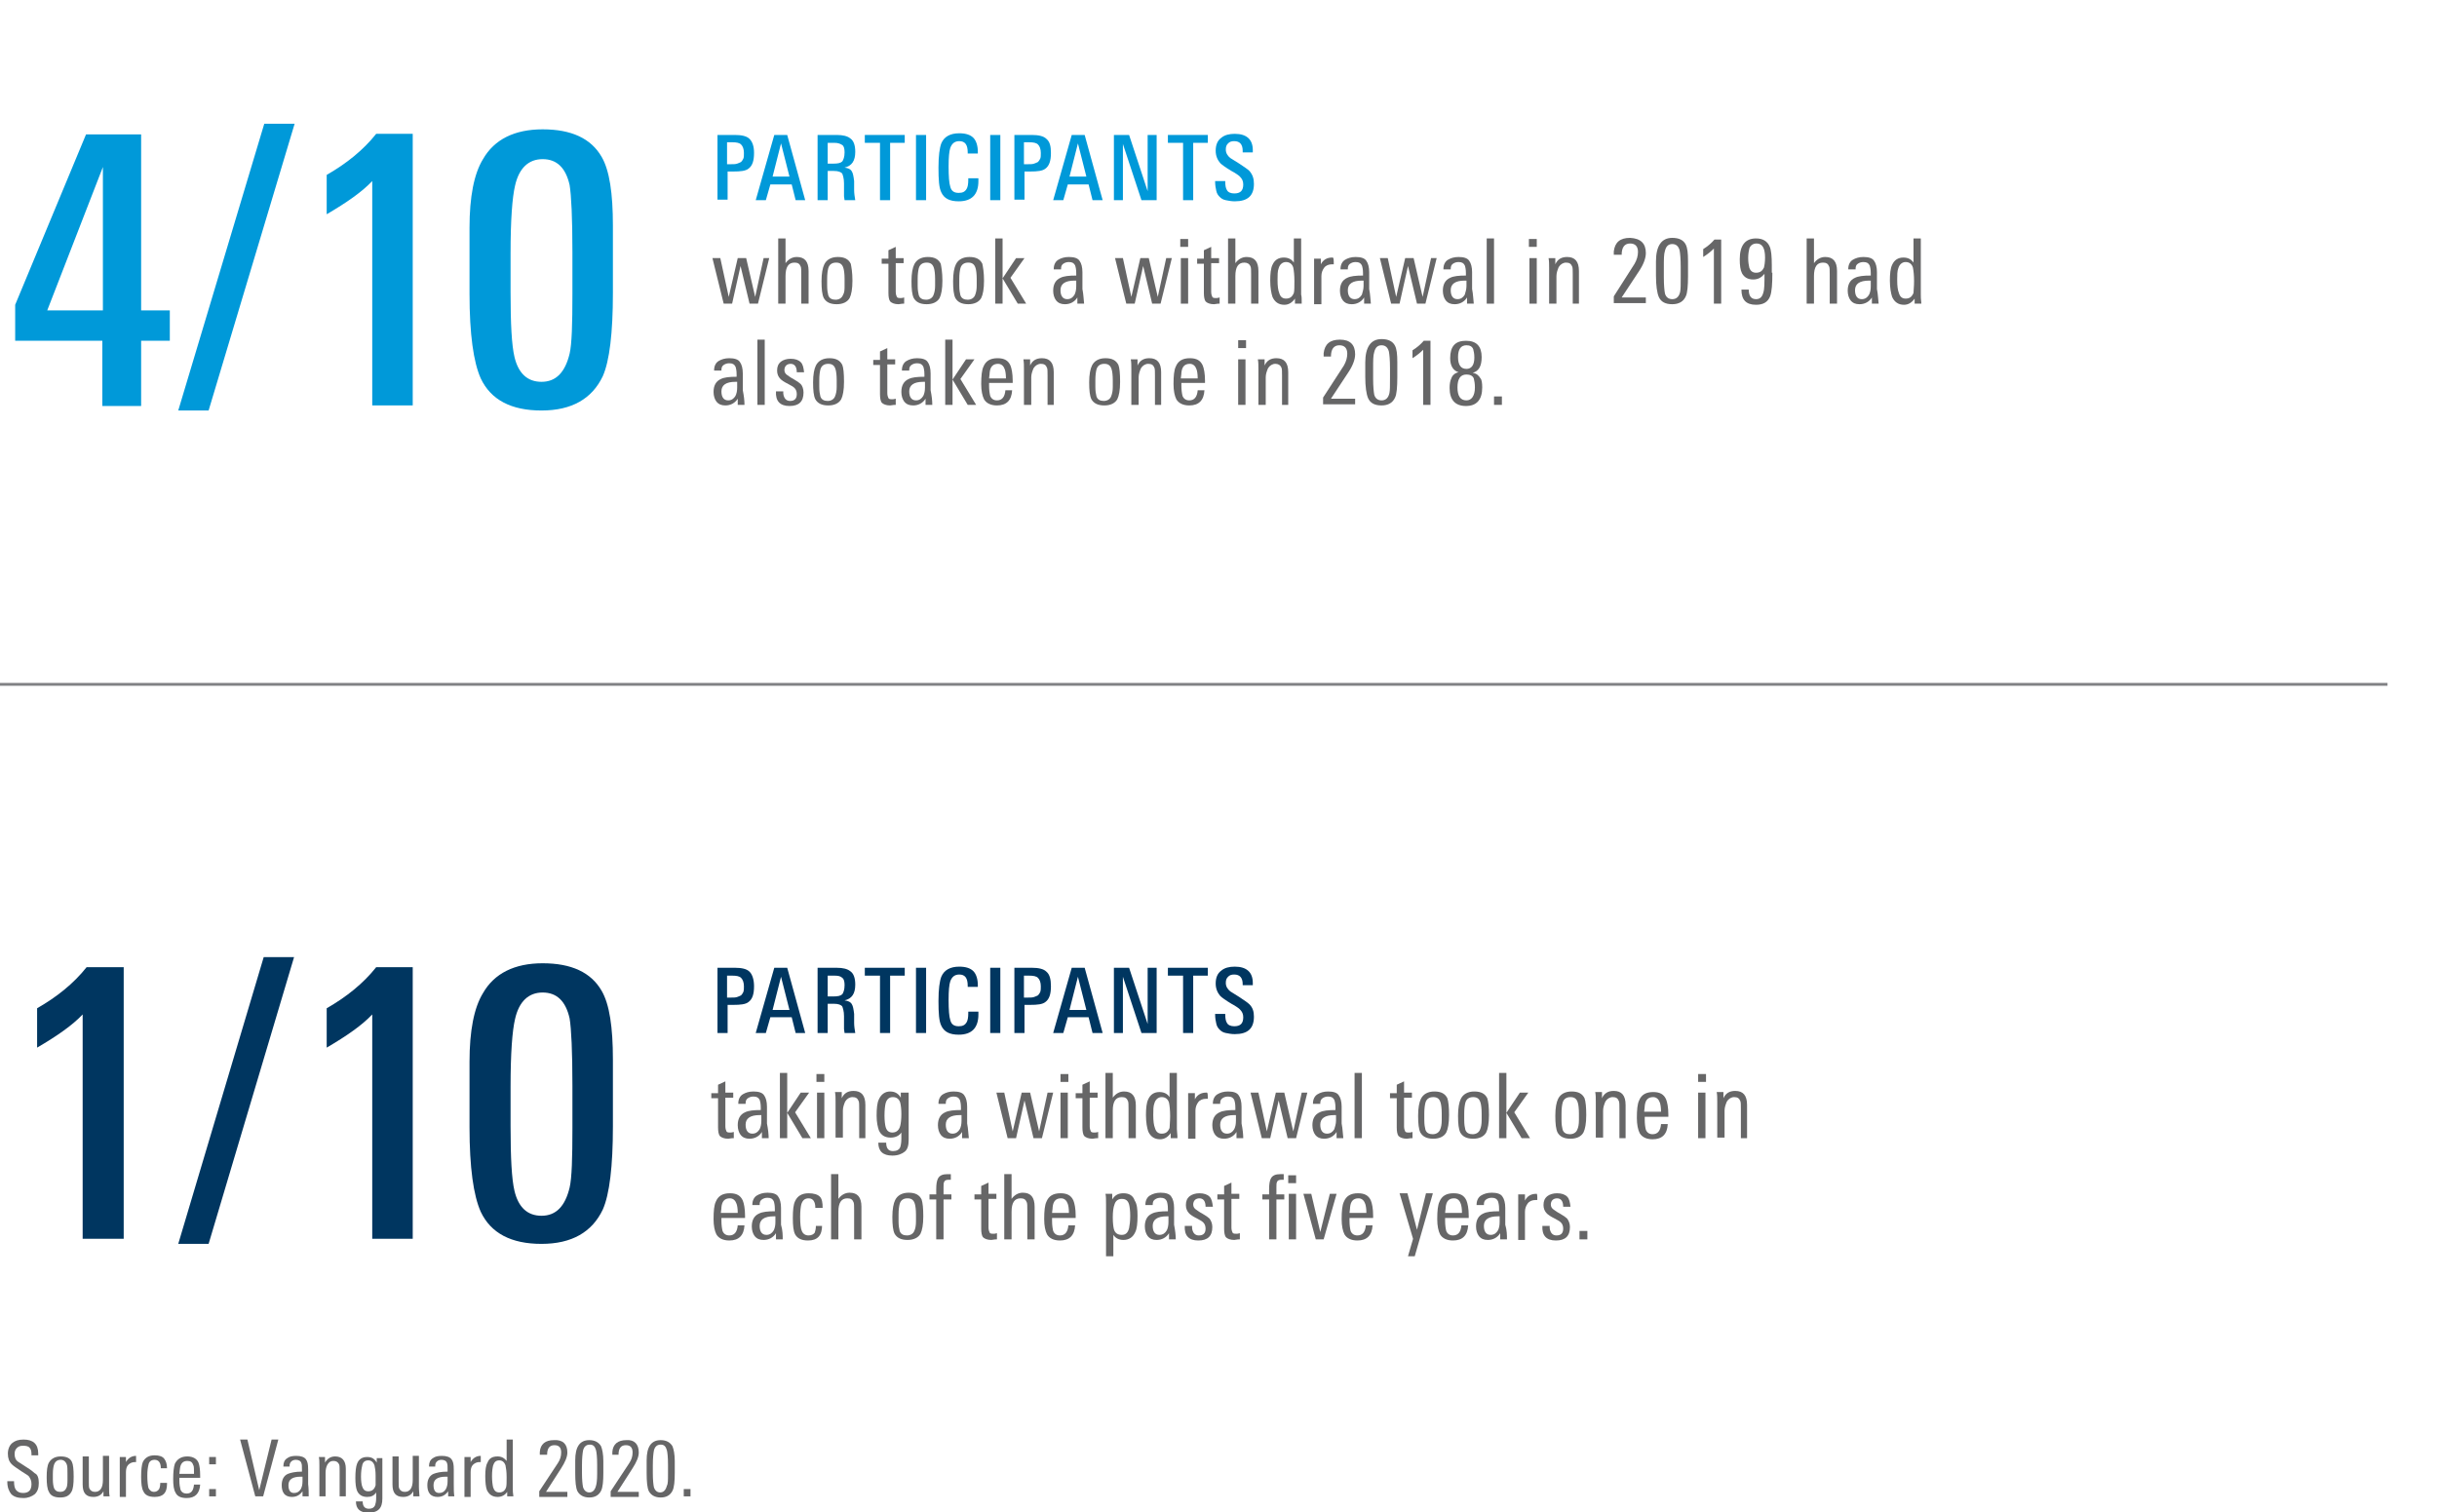 <?xml version="1.0" encoding="utf-8"?>
<!-- Generator: Adobe Illustrator 21.0.2, SVG Export Plug-In . SVG Version: 6.00 Build 0)  -->
<svg version="1.1" id="Layer_1" xmlns="http://www.w3.org/2000/svg" xmlns:xlink="http://www.w3.org/1999/xlink" x="0px" y="0px"
	 viewBox="0 0 433.4 268.9" style="enable-background:new 0 0 433.4 268.9;" xml:space="preserve">
<style type="text/css">
	.st0{fill:#0099D9;}
	.st1{fill:#666667;}
	.st2{fill:none;stroke:#808184;stroke-width:0.5;stroke-linejoin:round;stroke-miterlimit:10;}
	.st3{fill:#003660;}
</style>
<g>
	<path class="st0" d="M25.1,60.6v11.6h-6.9V60.6H2.7v-6.4l12.6-30.3h9.8v31.3h5.1v5.4H25.1z M18.3,29.7L8.4,55.2h9.9V29.7z"/>
	<path class="st0" d="M37.1,73h-5.4L47,22h5.4L37.1,73z"/>
	<path class="st0" d="M66.2,72.2V32.2c-1.8,1.9-4.5,3.8-8.1,5.9v-7c3.5-2,6.5-4.4,8.8-7.3h6.5v48.3H66.2z"/>
	<path class="st0" d="M109,52.1c0,7.1-0.6,12.1-1.8,14.8c-1.9,4-5.5,6.1-10.9,6.1c-5.4,0-9-1.9-10.8-5.7c-1.3-2.9-2-7.9-2-15V40.5
		c0-5.5,0.8-9.6,2.4-12.2c2-3.5,5.6-5.3,10.6-5.3c5.1,0,8.6,1.6,10.5,4.9c1.4,2.4,2,6.5,2,12.2V52.1z M101.8,44.9
		c0-6.2-0.2-10.2-0.5-12c-0.7-3.1-2.3-4.6-4.8-4.6c-2.5,0-4.2,1.6-4.9,4.7c-0.5,2.1-0.8,6.1-0.8,12V52c0,5.6,0.2,9.4,0.7,11.5
		c0.7,2.9,2.3,4.4,4.8,4.4c2.6,0,4.2-1.7,5-5c0.4-1.7,0.5-5.3,0.5-10.6V44.9z"/>
</g>
<g>
	<path class="st0" d="M134.1,27.2c0,1.4-0.3,2.3-1,2.8c-0.5,0.4-1.4,0.5-2.7,0.5h-1v5h-1.8V24h3.1c1.2,0,2.1,0.2,2.6,0.7
		C133.8,25.2,134.1,26,134.1,27.2z M132.3,27.2c0-0.7-0.2-1.2-0.5-1.5c-0.3-0.3-0.8-0.4-1.6-0.4h-0.9v3.9h0.8c0.4,0,0.7,0,1-0.1
		c0.3-0.1,0.5-0.2,0.7-0.3c0.2-0.2,0.3-0.4,0.4-0.6S132.3,27.6,132.3,27.2z"/>
	<path class="st0" d="M141.5,35.6l-0.7-2.8H137l-0.8,2.8h-1.8l3.3-11.6h2.3l3.2,11.6H141.5z M138.9,25.5l-1.5,5.9h3L138.9,25.5z"/>
	<path class="st0" d="M150.2,35.6c0-0.2-0.1-0.5-0.1-0.7c0-0.3,0-0.5,0-0.8c0-0.3,0-0.6,0-0.8c0-0.2,0-0.5,0-0.7
		c0-0.9-0.2-1.4-0.3-1.7c-0.2-0.3-0.7-0.5-1.5-0.5h-1.1v5.2h-1.8V24h3.4c1.1,0,1.9,0.2,2.4,0.6c0.6,0.4,0.9,1.2,0.9,2.4
		c0,1.6-0.6,2.5-1.9,2.8c0.7,0.1,1.1,0.3,1.3,0.7c0.2,0.3,0.3,0.9,0.4,1.7c0,0.3,0,0.9,0,1.6c0,0.6,0.1,1.2,0.2,1.8H150.2z
		 M150.2,27.1c0-0.6-0.1-1.1-0.4-1.3s-0.7-0.4-1.4-0.4h-1.2v3.7h1c0.8,0,1.3-0.1,1.6-0.4C150,28.4,150.2,27.9,150.2,27.1z"/>
	<path class="st0" d="M158.3,25.4v10.2h-1.8V25.4h-2.7V24h7.1v1.4H158.3z"/>
	<path class="st0" d="M162.9,35.6V24h1.8v11.6H162.9z"/>
	<path class="st0" d="M174,32.2c0,2.4-1.2,3.6-3.5,3.6c-1.6,0-2.6-0.5-3.1-1.6c-0.4-0.8-0.5-2.2-0.5-4.4c0-2.1,0.2-3.5,0.5-4.3
		c0.5-1.2,1.6-1.8,3.2-1.8c1.2,0,2,0.3,2.5,0.8s0.8,1.4,0.8,2.5v0.3h-1.8v-0.2c0-1.4-0.5-2-1.5-2c-0.8,0-1.3,0.4-1.6,1.2
		c-0.2,0.6-0.3,1.7-0.3,3.3c0,1.8,0.1,3,0.3,3.6c0.2,0.8,0.7,1.1,1.5,1.1c0.7,0,1.1-0.2,1.4-0.7c0.2-0.3,0.3-0.9,0.3-1.6v-0.3h1.8
		V32.2z"/>
	<path class="st0" d="M176.1,35.6V24h1.8v11.6H176.1z"/>
	<path class="st0" d="M186.9,27.2c0,1.4-0.3,2.3-1,2.8c-0.5,0.4-1.4,0.5-2.7,0.5h-1v5h-1.8V24h3.1c1.2,0,2.1,0.2,2.6,0.7
		C186.7,25.2,186.9,26,186.9,27.2z M185.1,27.2c0-0.7-0.2-1.2-0.5-1.5c-0.3-0.3-0.8-0.4-1.6-0.4h-0.9v3.9h0.8c0.4,0,0.7,0,1-0.1
		c0.3-0.1,0.5-0.2,0.7-0.3c0.2-0.2,0.3-0.4,0.4-0.6S185.1,27.6,185.1,27.2z"/>
	<path class="st0" d="M194.3,35.6l-0.7-2.8h-3.7l-0.8,2.8h-1.8l3.3-11.6h2.3l3.2,11.6H194.3z M191.7,25.5l-1.5,5.9h3L191.7,25.5z"/>
	<path class="st0" d="M203,35.6l-3.3-10v10h-1.6V24h2.7l3.3,10V24h1.6v11.6H203z"/>
	<path class="st0" d="M212.2,25.4v10.2h-1.8V25.4h-2.7V24h7.1v1.4H212.2z"/>
	<path class="st0" d="M223,32.7c0,2.1-1.1,3.1-3.4,3.1c-0.6,0-1.1-0.1-1.6-0.2s-0.8-0.3-1.1-0.6c-0.3-0.3-0.5-0.6-0.6-1.1
		c-0.1-0.4-0.2-1-0.2-1.6v-0.1h1.8v0.1c0,0.7,0.1,1.2,0.3,1.5c0.2,0.4,0.7,0.6,1.3,0.6c1.1,0,1.6-0.5,1.6-1.6c0-0.6-0.2-1-0.6-1.4
		c-0.1-0.1-0.2-0.2-0.5-0.4s-0.6-0.4-1-0.6c-1-0.6-1.7-1.1-2-1.4c-0.5-0.6-0.8-1.3-0.8-2.2c0-1,0.3-1.8,1-2.3
		c0.6-0.5,1.4-0.7,2.4-0.7c2.1,0,3.2,1,3.2,2.9v0.4h-1.8v-0.3c0-1.1-0.5-1.7-1.5-1.7c-0.5,0-0.8,0.1-1.1,0.4s-0.4,0.6-0.4,1.1
		c0,0.6,0.3,1.1,0.8,1.5c0.3,0.2,0.5,0.3,0.8,0.5c0.3,0.2,0.5,0.3,0.8,0.5c0.9,0.6,1.5,1,1.8,1.3C222.8,31.1,223,31.8,223,32.7z"/>
</g>
<g>
	<g>
		<path class="st1" d="M6.9,263.7c0,0.9-0.2,1.5-0.7,2c-0.5,0.4-1.2,0.7-2,0.7c-1,0-1.7-0.2-2.2-0.7c-0.4-0.5-0.7-1.2-0.7-2.2v-0.1
			h1.2v0.1c0,0.6,0.1,1.1,0.3,1.4c0.3,0.4,0.7,0.6,1.3,0.6c1,0,1.5-0.5,1.5-1.6c0-0.6-0.2-1-0.5-1.4c-0.2-0.2-0.6-0.4-1.2-0.8
			c-0.9-0.6-1.5-1-1.8-1.3c-0.5-0.5-0.7-1.1-0.7-1.9c0-0.8,0.3-1.5,0.8-1.9c0.5-0.4,1.1-0.6,2-0.6c1.7,0,2.6,0.8,2.6,2.5v0.3H5.6
			v-0.2c0-0.5-0.1-0.9-0.3-1.1c-0.2-0.3-0.6-0.4-1.2-0.4c-0.5,0-0.8,0.1-1.1,0.4c-0.3,0.3-0.4,0.6-0.4,1.1c0,0.6,0.2,1.1,0.7,1.4
			c0,0,0.5,0.3,1.4,0.9c0.8,0.5,1.3,0.9,1.5,1.1C6.7,262.2,6.9,262.9,6.9,263.7z"/>
		<path class="st1" d="M13.1,262.6c0,1.3-0.1,2.2-0.4,2.7c-0.4,0.7-1,1-2,1c-1,0-1.7-0.3-2-1c-0.3-0.5-0.4-1.4-0.4-2.6
			c0-1.2,0.1-2.1,0.4-2.6c0.4-0.7,1.1-1.1,2.1-1.1c1,0,1.7,0.3,2,1C13,260.4,13.1,261.3,13.1,262.6z M12,263.3v-1.1
			c0-0.8,0-1.4-0.1-1.7c-0.2-0.6-0.6-0.9-1.1-0.9c-0.6,0-1,0.3-1.2,0.9c-0.1,0.3-0.2,0.9-0.2,1.6v1c0,0.7,0.1,1.2,0.2,1.5
			c0.2,0.5,0.6,0.7,1.1,0.7c0.5,0,0.9-0.2,1.1-0.7C11.9,264.5,12,264,12,263.3z"/>
		<path class="st1" d="M19.5,266.1h-1.1l0-0.9c-0.4,0.7-1,1-1.8,1c-1.3,0-1.9-0.7-1.9-2.2v-5h1.1v4.5c0,0.6,0,1,0.1,1.2
			c0.2,0.4,0.5,0.6,1,0.6c0.9,0,1.4-0.7,1.4-2.1v-4.3h1.1v5.5C19.4,265.1,19.4,265.7,19.5,266.1z"/>
		<path class="st1" d="M24.2,260c-0.1,0-0.2,0-0.2,0c-0.5,0-0.9,0.2-1.2,0.5c-0.3,0.3-0.4,0.8-0.4,1.3v4.4h-1.1v-5.8
			c0-0.5,0-0.9,0-1.3h1.1v0.9c0.4-0.7,1-1.1,1.8-1.1C24.2,258.9,24.2,259.3,24.2,260z"/>
		<path class="st1" d="M29.7,263.9c0,1.6-0.7,2.3-2.2,2.3c-1,0-1.7-0.3-2-1c-0.3-0.5-0.4-1.4-0.4-2.6s0.1-2.1,0.3-2.6
			c0.4-0.8,1.1-1.2,2.1-1.2c0.8,0,1.4,0.2,1.7,0.6c0.3,0.4,0.5,0.9,0.5,1.7h-1.1c0-1-0.4-1.5-1.1-1.5c-0.6,0-1,0.3-1.1,0.9
			c-0.1,0.4-0.2,1-0.2,1.9c0,1.1,0.1,1.8,0.2,2.2c0.2,0.4,0.5,0.7,1,0.7c0.4,0,0.7-0.2,0.9-0.5c0.1-0.2,0.2-0.6,0.2-1.1H29.7z"/>
		<path class="st1" d="M35.6,262.8h-3.7v0.5c0,0.7,0.1,1.2,0.2,1.6c0.2,0.5,0.6,0.7,1.1,0.7c0.8,0,1.2-0.5,1.3-1.6h1.1
			c-0.1,1.6-0.9,2.4-2.4,2.4c-1,0-1.7-0.3-2-1c-0.3-0.5-0.4-1.3-0.4-2.4c0-1.2,0.1-2.1,0.3-2.7c0.4-0.8,1.1-1.3,2.2-1.3
			c1,0,1.7,0.4,2,1.1c0.2,0.5,0.3,1.3,0.3,2.4V262.8z M34.5,262c0-0.7,0-1.2-0.1-1.4c-0.2-0.6-0.5-0.8-1.1-0.8
			c-0.8,0-1.2,0.5-1.3,1.4c0,0.3-0.1,0.6-0.1,0.9H34.5z"/>
		<path class="st1" d="M38.4,260.4h-1.2v-1.3h1.2V260.4z M38.4,266.1h-1.2v-1.3h1.2V266.1z"/>
		<path class="st1" d="M49.5,256l-2.7,10.1h-1.4L42.7,256H44l2.1,9l2.2-9H49.5z"/>
		<path class="st1" d="M54.9,266.1h-1.1l0-0.9c-0.5,0.7-1.1,1-1.9,1c-0.6,0-1.1-0.2-1.4-0.6c-0.3-0.4-0.4-0.9-0.4-1.5
			c0-1,0.4-1.7,1.1-2c0.5-0.2,1.3-0.4,2.5-0.4v-0.3c0-0.6,0-1-0.1-1.2c-0.1-0.4-0.5-0.6-1-0.6c-0.3,0-0.6,0.1-0.8,0.3
			c-0.2,0.2-0.3,0.4-0.3,0.8v0.1h-1.1v-0.1c0-0.6,0.2-1.1,0.7-1.4c0.4-0.3,0.9-0.4,1.6-0.4c0.8,0,1.4,0.2,1.7,0.6
			c0.3,0.4,0.4,0.9,0.4,1.8v2.6C54.9,264.7,54.9,265.5,54.9,266.1z M53.8,263.4v-0.8h-0.3c-1.5,0-2.2,0.5-2.2,1.5
			c0,0.9,0.3,1.4,1,1.4c0.5,0,0.9-0.2,1.2-0.7C53.7,264.4,53.8,264,53.8,263.4z"/>
		<path class="st1" d="M61.5,266.1h-1.1v-4.5c0-0.6,0-1-0.1-1.2c-0.2-0.4-0.5-0.6-1-0.6c-0.5,0-0.8,0.2-1.1,0.7
			c-0.2,0.4-0.3,0.9-0.3,1.4v4.2h-1.1v-5.5c0-0.6,0-1.1-0.1-1.5h1.1v1c0.4-0.7,1-1.1,1.8-1.1c1.2,0,1.9,0.7,1.9,2.2V266.1z"/>
		<path class="st1" d="M68,259.1c0,0.1,0,0.3,0,0.6s0,0.5,0,0.6v6.2c0,0.9-0.2,1.5-0.6,1.9c-0.4,0.4-1,0.6-1.9,0.6
			c-1.5,0-2.2-0.7-2.2-2h1.2c0,0.9,0.4,1.3,1.1,1.3c0.6,0,0.9-0.2,1.1-0.6c0.1-0.3,0.2-0.7,0.2-1.3v-1c-0.4,0.6-0.9,0.8-1.6,0.8
			c-0.9,0-1.5-0.4-1.8-1.1c-0.2-0.5-0.3-1.2-0.3-2.3c0-1.1,0.1-2,0.3-2.5c0.3-0.8,0.9-1.2,1.8-1.2c0.8,0,1.3,0.3,1.7,1v-0.8H68z
			 M66.8,262.4c0-0.8-0.1-1.4-0.2-1.8c-0.2-0.6-0.6-0.9-1.1-0.9c-0.6,0-1,0.3-1.1,1c-0.1,0.4-0.2,1-0.2,1.9c0,0.8,0.1,1.4,0.2,1.7
			c0.2,0.6,0.5,0.9,1.1,0.9c0.6,0,1.1-0.3,1.3-1.1C66.8,263.9,66.8,263.3,66.8,262.4z"/>
		<path class="st1" d="M74.6,266.1h-1.1l0-0.9c-0.4,0.7-1,1-1.8,1c-1.3,0-1.9-0.7-1.9-2.2v-5h1.1v4.5c0,0.6,0,1,0.1,1.2
			c0.2,0.4,0.5,0.6,1,0.6c0.9,0,1.4-0.7,1.4-2.1v-4.3h1.1v5.5C74.5,265.1,74.6,265.7,74.6,266.1z"/>
		<path class="st1" d="M80.8,266.1h-1.1l0-0.9c-0.5,0.7-1.1,1-1.9,1c-0.6,0-1.1-0.2-1.4-0.6c-0.3-0.4-0.4-0.9-0.4-1.5
			c0-1,0.4-1.7,1.1-2c0.5-0.2,1.3-0.4,2.5-0.4v-0.3c0-0.6,0-1-0.1-1.2c-0.1-0.4-0.5-0.6-1-0.6c-0.3,0-0.6,0.1-0.8,0.3
			c-0.2,0.2-0.3,0.4-0.3,0.8v0.1h-1.1v-0.1c0-0.6,0.2-1.1,0.7-1.4c0.4-0.3,0.9-0.4,1.6-0.4c0.8,0,1.4,0.2,1.7,0.6
			c0.3,0.4,0.4,0.9,0.4,1.8v2.6C80.7,264.7,80.7,265.5,80.8,266.1z M79.6,263.4v-0.8h-0.3c-1.5,0-2.2,0.5-2.2,1.5
			c0,0.9,0.3,1.4,1,1.4c0.5,0,0.9-0.2,1.2-0.7C79.5,264.4,79.6,264,79.6,263.4z"/>
		<path class="st1" d="M85.5,260c-0.1,0-0.2,0-0.2,0c-0.5,0-0.9,0.2-1.2,0.5c-0.3,0.3-0.4,0.8-0.4,1.3v4.4h-1.1v-5.8
			c0-0.5,0-0.9,0-1.3h1.1v0.9c0.4-0.7,1-1.1,1.8-1.1C85.5,258.9,85.5,259.3,85.5,260z"/>
		<path class="st1" d="M91.3,266.1h-1.1l0-0.8c-0.4,0.6-1,0.9-1.7,0.9c-0.9,0-1.5-0.4-1.9-1.2c-0.2-0.5-0.3-1.4-0.3-2.5
			c0-1.1,0.1-1.9,0.4-2.4c0.3-0.8,0.9-1.1,1.8-1.1c0.7,0,1.2,0.3,1.6,0.8V256h1.1v8.8C91.2,265.1,91.2,265.5,91.3,266.1z
			 M90.1,262.7c0-1-0.1-1.6-0.2-2.1c-0.2-0.6-0.6-0.9-1.1-0.9c-0.6,0-0.9,0.3-1.1,0.9c-0.1,0.4-0.2,1-0.2,1.9c0,0.9,0.1,1.6,0.2,2
			c0.2,0.6,0.5,0.9,1.1,0.9c0.6,0,1-0.3,1.2-0.9C90.1,264.2,90.1,263.6,90.1,262.7z"/>
		<path class="st1" d="M100.9,258.3c0,0.8-0.4,1.7-1.1,2.8l-2.7,4.2h3.8v0.9h-5v-1l3.3-5c0.4-0.6,0.6-1.2,0.6-1.9
			c0-0.9-0.4-1.3-1.2-1.3c-0.9,0-1.3,0.6-1.3,1.7H96c0-0.1,0-0.3,0-0.5c0.1-1.4,1-2.1,2.5-2.1C100.1,256,100.9,256.8,100.9,258.3z"
			/>
		<path class="st1" d="M107.3,261.9c0,1.5-0.1,2.6-0.4,3.2c-0.4,0.8-1.1,1.2-2.1,1.2c-1,0-1.7-0.4-2.1-1.1c-0.3-0.6-0.4-1.7-0.4-3.3
			v-2.2c0-2.4,0.8-3.6,2.5-3.6c1,0,1.7,0.4,2.1,1.1c0.2,0.5,0.4,1.4,0.4,2.6V261.9z M106.2,262.1v-1.6c0-1.4-0.1-2.2-0.2-2.6
			c-0.2-0.7-0.5-1-1.1-1c-0.6,0-1,0.3-1.2,1c-0.1,0.5-0.2,1.4-0.2,2.6v1.5c0,1.2,0.1,2.1,0.2,2.5c0.2,0.6,0.6,0.9,1.1,0.9
			c0.6,0,1-0.4,1.2-1.2C106.1,263.9,106.2,263.2,106.2,262.1z"/>
		<path class="st1" d="M113.6,258.3c0,0.8-0.4,1.7-1.1,2.8l-2.7,4.2h3.8v0.9h-5v-1l3.3-5c0.4-0.6,0.6-1.2,0.6-1.9
			c0-0.9-0.4-1.3-1.2-1.3c-0.9,0-1.3,0.6-1.3,1.7h-1.1c0-0.1,0-0.3,0-0.5c0.1-1.4,1-2.1,2.5-2.1C112.8,256,113.6,256.8,113.6,258.3z
			"/>
		<path class="st1" d="M120,261.9c0,1.5-0.1,2.6-0.4,3.2c-0.4,0.8-1.1,1.2-2.1,1.2c-1,0-1.7-0.4-2.1-1.1c-0.3-0.6-0.4-1.7-0.4-3.3
			v-2.2c0-2.4,0.8-3.6,2.5-3.6c1,0,1.7,0.4,2.1,1.1c0.2,0.5,0.4,1.4,0.4,2.6V261.9z M118.8,262.1v-1.6c0-1.4-0.1-2.2-0.2-2.6
			c-0.2-0.7-0.5-1-1.1-1c-0.6,0-1,0.3-1.2,1c-0.1,0.5-0.2,1.4-0.2,2.6v1.5c0,1.2,0.1,2.1,0.2,2.5c0.2,0.6,0.6,0.9,1.1,0.9
			c0.6,0,1-0.4,1.2-1.2C118.8,263.9,118.8,263.2,118.8,262.1z"/>
		<path class="st1" d="M122.8,266.1h-1.2v-1.3h1.2V266.1z"/>
	</g>
</g>
<line class="st2" x1="0" y1="121.7" x2="424.6" y2="121.7"/>
<g>
	<path class="st1" d="M136.8,45.9l-2,8.1h-1.5l-1.6-6.7l-1.5,6.7h-1.5l-2-8.1h1.4l1.5,6.9l1.6-6.9h1.5l1.6,6.9l1.5-6.9H136.8z"/>
	<path class="st1" d="M143.8,54h-1.3v-5.2c0-0.7,0-1.2-0.1-1.4c-0.2-0.5-0.5-0.7-1.1-0.7c-1.1,0-1.6,0.8-1.6,2.4V54h-1.3V42.4h1.3
		v4.4c0.5-0.7,1.2-1.1,2-1.1c1.4,0,2.1,0.8,2.1,2.5V54z"/>
	<path class="st1" d="M151.6,49.9c0,1.5-0.2,2.5-0.5,3.1c-0.4,0.7-1.2,1.1-2.3,1.1c-1.2,0-1.9-0.4-2.3-1.1c-0.3-0.6-0.4-1.6-0.4-3
		c0-1.4,0.2-2.4,0.5-3c0.4-0.8,1.2-1.3,2.4-1.3c1.2,0,1.9,0.4,2.3,1.2C151.4,47.4,151.6,48.4,151.6,49.9z M150.2,50.8v-1.2
		c0-0.9-0.1-1.6-0.2-1.9c-0.2-0.7-0.6-1-1.3-1c-0.7,0-1.2,0.3-1.4,1c-0.1,0.4-0.2,1-0.2,1.9v1.2c0,0.8,0.1,1.3,0.2,1.7
		c0.2,0.6,0.7,0.8,1.3,0.8c0.6,0,1.1-0.3,1.3-0.8C150.2,52,150.2,51.5,150.2,50.8z"/>
	<path class="st1" d="M160.7,54c-0.4,0-0.7,0.1-0.9,0.1c-0.7,0-1.2-0.2-1.5-0.5c-0.2-0.3-0.3-0.8-0.3-1.5v-5.2h-1.2v-0.9h1.2v-1.5
		l1.3-0.6v2h1.4v0.9h-1.4v5.1c0,0.4,0.1,0.7,0.2,0.9c0.1,0.2,0.4,0.2,0.7,0.2c0.1,0,0.3,0,0.6-0.1V54z"/>
	<path class="st1" d="M167.6,49.9c0,1.5-0.2,2.5-0.5,3.1c-0.4,0.7-1.2,1.1-2.3,1.1c-1.2,0-1.9-0.4-2.3-1.1c-0.3-0.6-0.4-1.6-0.4-3
		c0-1.4,0.2-2.4,0.5-3c0.4-0.8,1.2-1.3,2.4-1.3c1.2,0,1.9,0.4,2.3,1.2C167.4,47.4,167.6,48.4,167.6,49.9z M166.3,50.8v-1.2
		c0-0.9-0.1-1.6-0.2-1.9c-0.2-0.7-0.6-1-1.3-1c-0.7,0-1.2,0.3-1.4,1c-0.1,0.4-0.2,1-0.2,1.9v1.2c0,0.8,0.1,1.3,0.2,1.7
		c0.2,0.6,0.7,0.8,1.3,0.8c0.6,0,1.1-0.3,1.3-0.8C166.2,52,166.3,51.5,166.3,50.8z"/>
	<path class="st1" d="M175,49.9c0,1.5-0.2,2.5-0.5,3.1c-0.4,0.7-1.2,1.1-2.3,1.1c-1.2,0-1.9-0.4-2.3-1.1c-0.3-0.6-0.4-1.6-0.4-3
		c0-1.4,0.2-2.4,0.5-3c0.4-0.8,1.2-1.3,2.4-1.3c1.2,0,1.9,0.4,2.3,1.2C174.8,47.4,175,48.4,175,49.9z M173.7,50.8v-1.2
		c0-0.9-0.1-1.6-0.2-1.9c-0.2-0.7-0.6-1-1.3-1c-0.7,0-1.2,0.3-1.4,1c-0.1,0.4-0.2,1-0.2,1.9v1.2c0,0.8,0.1,1.3,0.2,1.7
		c0.2,0.6,0.7,0.8,1.3,0.8c0.6,0,1.1-0.3,1.3-0.8C173.6,52,173.7,51.5,173.7,50.8z"/>
	<path class="st1" d="M178.3,54h-1.3V42.4h1.3V54z M182.5,54H181l-2.7-4.5l2.4-3.6h1.5l-2.5,3.5L182.5,54z"/>
	<path class="st1" d="M192.8,54h-1.2l0-1.1c-0.5,0.8-1.3,1.2-2.2,1.2c-0.7,0-1.2-0.2-1.6-0.7c-0.3-0.4-0.5-1-0.5-1.7
		c0-1.1,0.4-1.9,1.3-2.3c0.6-0.3,1.5-0.4,2.8-0.4v-0.4c0-0.7-0.1-1.1-0.2-1.4c-0.2-0.4-0.5-0.6-1.1-0.6c-0.4,0-0.7,0.1-1,0.3
		c-0.3,0.2-0.4,0.5-0.4,0.9v0.1h-1.3v-0.1c0-0.7,0.3-1.3,0.8-1.6c0.5-0.3,1.1-0.5,1.9-0.5c0.9,0,1.6,0.2,1.9,0.7
		c0.3,0.4,0.5,1.1,0.5,2v3C192.7,52.4,192.7,53.2,192.8,54z M191.4,50.9v-1h-0.3c-1.7,0-2.5,0.6-2.5,1.7c0,1,0.4,1.6,1.2,1.6
		c0.6,0,1-0.3,1.3-0.8C191.3,52,191.4,51.5,191.4,50.9z"/>
	<path class="st1" d="M208.4,45.9l-2,8.1h-1.5l-1.6-6.7l-1.5,6.7h-1.5l-2-8.1h1.4l1.5,6.9l1.6-6.9h1.5l1.6,6.9l1.5-6.9H208.4z"/>
	<path class="st1" d="M211.3,43.9h-1.4v-1.4h1.4V43.9z M211.2,54H210v-8.1h1.3V54z"/>
	<path class="st1" d="M216.8,54c-0.4,0-0.7,0.1-0.9,0.1c-0.7,0-1.2-0.2-1.5-0.5c-0.2-0.3-0.3-0.8-0.3-1.5v-5.2h-1.2v-0.9h1.2v-1.5
		l1.3-0.6v2h1.4v0.9h-1.4v5.1c0,0.4,0.1,0.7,0.2,0.9c0.1,0.2,0.4,0.2,0.7,0.2c0.1,0,0.3,0,0.6-0.1V54z"/>
	<path class="st1" d="M223.8,54h-1.3v-5.2c0-0.7,0-1.2-0.1-1.4c-0.2-0.5-0.6-0.7-1.1-0.7c-1.1,0-1.6,0.8-1.6,2.4V54h-1.3V42.4h1.3
		v4.4c0.5-0.7,1.2-1.1,2-1.1c1.4,0,2.1,0.8,2.1,2.5V54z"/>
	<path class="st1" d="M231.5,54h-1.2l0-0.9c-0.5,0.7-1.1,1.1-1.9,1.1c-1,0-1.7-0.5-2.1-1.4c-0.2-0.6-0.4-1.6-0.4-2.9
		c0-1.2,0.1-2.2,0.4-2.8c0.4-0.9,1.1-1.3,2-1.3c0.8,0,1.4,0.3,1.8,0.9v-4.3h1.3v10C231.5,52.7,231.5,53.2,231.5,54z M230.2,50
		c0-1.1-0.1-1.9-0.2-2.4c-0.2-0.7-0.7-1-1.3-1c-0.6,0-1.1,0.4-1.3,1.1c-0.2,0.5-0.2,1.2-0.2,2.1c0,1.1,0.1,1.8,0.3,2.3
		c0.2,0.7,0.6,1,1.2,1c0.7,0,1.1-0.3,1.4-1C230.2,51.7,230.2,51,230.2,50z"/>
	<path class="st1" d="M237.2,47c-0.1,0-0.2,0-0.3,0c-0.6,0-1.1,0.2-1.4,0.6c-0.3,0.4-0.5,0.9-0.5,1.5v5h-1.3v-6.6c0-0.5,0-1,0-1.5
		h1.2V47c0.4-0.8,1.1-1.2,2-1.2C237.2,45.7,237.2,46.2,237.2,47z"/>
	<path class="st1" d="M243.8,54h-1.2l0-1.1c-0.5,0.8-1.3,1.2-2.2,1.2c-0.7,0-1.2-0.2-1.6-0.7c-0.3-0.4-0.5-1-0.5-1.7
		c0-1.1,0.4-1.9,1.3-2.3c0.6-0.3,1.5-0.4,2.8-0.4v-0.4c0-0.7-0.1-1.1-0.2-1.4c-0.2-0.4-0.5-0.6-1.1-0.6c-0.4,0-0.7,0.1-1,0.3
		c-0.3,0.2-0.4,0.5-0.4,0.9v0.1h-1.3v-0.1c0-0.7,0.3-1.3,0.8-1.6c0.5-0.3,1.1-0.5,1.9-0.5c0.9,0,1.6,0.2,1.9,0.7
		c0.3,0.4,0.5,1.1,0.5,2v3C243.7,52.4,243.7,53.2,243.8,54z M242.5,50.9v-1h-0.3c-1.7,0-2.5,0.6-2.5,1.7c0,1,0.4,1.6,1.2,1.6
		c0.6,0,1-0.3,1.3-0.8C242.3,52,242.5,51.5,242.5,50.9z"/>
	<path class="st1" d="M255.5,45.9l-2,8.1h-1.5l-1.6-6.7l-1.5,6.7h-1.5l-2-8.1h1.4l1.5,6.9l1.6-6.9h1.5l1.6,6.9l1.5-6.9H255.5z"/>
	<path class="st1" d="M262.1,54h-1.2l0-1.1c-0.5,0.8-1.3,1.2-2.2,1.2c-0.7,0-1.2-0.2-1.6-0.7c-0.3-0.4-0.5-1-0.5-1.7
		c0-1.1,0.4-1.9,1.3-2.3c0.6-0.3,1.5-0.4,2.8-0.4v-0.4c0-0.7-0.1-1.1-0.2-1.4c-0.2-0.4-0.5-0.6-1.1-0.6c-0.4,0-0.7,0.1-1,0.3
		c-0.3,0.2-0.4,0.5-0.4,0.9v0.1h-1.3v-0.1c0-0.7,0.3-1.3,0.8-1.6c0.5-0.3,1.1-0.5,1.9-0.5c0.9,0,1.6,0.2,1.9,0.7
		c0.3,0.4,0.5,1.1,0.5,2v3C262,52.4,262,53.2,262.1,54z M260.8,50.9v-1h-0.3c-1.7,0-2.5,0.6-2.5,1.7c0,1,0.4,1.6,1.2,1.6
		c0.6,0,1-0.3,1.3-0.8C260.6,52,260.8,51.5,260.8,50.9z"/>
	<path class="st1" d="M265.7,54h-1.3V42.4h1.3V54z"/>
	<path class="st1" d="M273.3,43.9h-1.4v-1.4h1.4V43.9z M273.2,54H272v-8.1h1.3V54z"/>
	<path class="st1" d="M281,54h-1.3v-5.2c0-0.7,0-1.2-0.1-1.4c-0.2-0.5-0.5-0.7-1.1-0.7c-0.5,0-1,0.3-1.3,0.8c-0.2,0.5-0.4,1-0.4,1.6
		V54h-1.3v-6.3c0-0.7,0-1.3-0.1-1.8h1.2V47c0.4-0.9,1.1-1.3,2.1-1.3c1.4,0,2.1,0.8,2.1,2.5V54z"/>
	<path class="st1" d="M292.7,45c0,0.9-0.4,2-1.2,3.2l-3.1,4.7h4.3v1h-5.7v-1.2l3.7-5.8c0.4-0.7,0.6-1.4,0.6-2.1c0-1-0.5-1.5-1.4-1.5
		c-1,0-1.5,0.7-1.5,2H287c0-0.1,0-0.3,0-0.6c0.2-1.6,1.1-2.4,2.9-2.4C291.8,42.4,292.7,43.3,292.7,45z"/>
	<path class="st1" d="M300.2,49.1c0,1.7-0.1,3-0.4,3.6c-0.4,0.9-1.2,1.4-2.4,1.4c-1.2,0-2-0.4-2.4-1.3c-0.3-0.7-0.5-2-0.5-3.8v-2.5
		c0-2.8,1-4.2,2.9-4.2c1.2,0,2,0.4,2.4,1.2c0.3,0.6,0.4,1.5,0.4,2.9V49.1z M298.9,49.3v-1.8c0-1.5-0.1-2.5-0.2-3
		c-0.2-0.7-0.6-1.1-1.3-1.1c-0.7,0-1.1,0.4-1.3,1.2c-0.2,0.6-0.2,1.5-0.2,3v1.7c0,1.4,0.1,2.4,0.2,2.9c0.2,0.7,0.7,1,1.3,1
		c0.7,0,1.2-0.4,1.4-1.3C298.9,51.4,298.9,50.6,298.9,49.3z"/>
	<path class="st1" d="M306.1,54h-1.3v-9.8c-0.5,0.5-1.1,1-1.9,1.5v-1.4c0.8-0.5,1.5-1.1,2-1.7h1.2V54z"/>
	<path class="st1" d="M315.2,48.5c0,2-0.1,3.4-0.4,4.2c-0.4,1-1.2,1.5-2.5,1.5c-1.8,0-2.6-0.9-2.6-2.7h1.3c0,1.1,0.4,1.7,1.3,1.7
		c0.7,0,1.1-0.4,1.3-1.2c0.2-0.6,0.2-1.7,0.2-3.3c-0.5,0.6-1.1,1-2,1c-1,0-1.6-0.4-2-1.1c-0.3-0.6-0.4-1.4-0.4-2.5
		c0-2.5,1-3.7,2.9-3.7c1.2,0,2,0.5,2.4,1.4c0.3,0.6,0.4,1.8,0.4,3.4V48.5z M313.9,45.8c0-1.7-0.5-2.5-1.5-2.5
		c-0.6,0-1.1,0.3-1.3,0.9c-0.1,0.4-0.2,1-0.2,1.7s0.1,1.3,0.2,1.7c0.2,0.6,0.6,0.9,1.2,0.9c0.7,0,1.1-0.3,1.4-0.9
		C313.8,47.2,313.9,46.6,313.9,45.8z"/>
	<path class="st1" d="M326.7,54h-1.3v-5.2c0-0.7,0-1.2-0.1-1.4c-0.2-0.5-0.5-0.7-1.1-0.7c-1.1,0-1.6,0.8-1.6,2.4V54h-1.3V42.4h1.3
		v4.4c0.5-0.7,1.2-1.1,2-1.1c1.4,0,2.1,0.8,2.1,2.5V54z"/>
	<path class="st1" d="M334.1,54h-1.2l0-1.1c-0.5,0.8-1.3,1.2-2.2,1.2c-0.7,0-1.2-0.2-1.6-0.7c-0.3-0.4-0.5-1-0.5-1.7
		c0-1.1,0.4-1.9,1.3-2.3c0.6-0.3,1.5-0.4,2.8-0.4v-0.4c0-0.7-0.1-1.1-0.2-1.4c-0.2-0.4-0.5-0.6-1.1-0.6c-0.4,0-0.7,0.1-1,0.3
		c-0.3,0.2-0.4,0.5-0.4,0.9v0.1h-1.3v-0.1c0-0.7,0.3-1.3,0.8-1.6c0.5-0.3,1.1-0.5,1.9-0.5c0.9,0,1.6,0.2,1.9,0.7
		c0.3,0.4,0.5,1.1,0.5,2v3C334,52.4,334,53.2,334.1,54z M332.7,50.9v-1h-0.3c-1.7,0-2.5,0.6-2.5,1.7c0,1,0.4,1.6,1.2,1.6
		c0.6,0,1-0.3,1.3-0.8C332.6,52,332.7,51.5,332.7,50.9z"/>
	<path class="st1" d="M341.7,54h-1.2l0-0.9c-0.5,0.7-1.1,1.1-1.9,1.1c-1,0-1.7-0.5-2.1-1.4c-0.2-0.6-0.4-1.6-0.4-2.9
		c0-1.2,0.1-2.2,0.4-2.8c0.4-0.9,1.1-1.3,2-1.3c0.8,0,1.4,0.3,1.8,0.9v-4.3h1.3v10C341.6,52.7,341.6,53.2,341.7,54z M340.4,50
		c0-1.1-0.1-1.9-0.2-2.4c-0.2-0.7-0.7-1-1.3-1c-0.6,0-1.1,0.4-1.3,1.1c-0.2,0.5-0.2,1.2-0.2,2.1c0,1.1,0.1,1.8,0.3,2.3
		c0.2,0.7,0.6,1,1.2,1c0.7,0,1.1-0.3,1.4-1C340.3,51.7,340.4,51,340.4,50z"/>
	<path class="st1" d="M132.4,72h-1.2l0-1.1c-0.5,0.8-1.3,1.2-2.2,1.2c-0.7,0-1.2-0.2-1.6-0.7c-0.3-0.4-0.5-1-0.5-1.7
		c0-1.1,0.4-1.9,1.3-2.3c0.6-0.3,1.5-0.4,2.8-0.4v-0.4c0-0.7-0.1-1.1-0.2-1.4c-0.2-0.4-0.5-0.6-1.1-0.6c-0.4,0-0.7,0.1-1,0.3
		c-0.3,0.2-0.4,0.5-0.4,0.9v0.1h-1.3v-0.1c0-0.7,0.3-1.3,0.8-1.6c0.5-0.3,1.1-0.5,1.9-0.5c0.9,0,1.6,0.2,1.9,0.7
		c0.3,0.4,0.5,1.1,0.5,2v3C132.3,70.4,132.4,71.2,132.4,72z M131.1,68.9v-1h-0.3c-1.7,0-2.5,0.6-2.5,1.7c0,1,0.4,1.6,1.2,1.6
		c0.6,0,1-0.3,1.3-0.8C131,70,131.1,69.5,131.1,68.9z"/>
	<path class="st1" d="M136,72h-1.3V60.4h1.3V72z"/>
	<path class="st1" d="M142.9,69.8c0,1.6-0.8,2.4-2.5,2.4c-1.7,0-2.5-0.9-2.4-2.6h1.3c0,0.2,0,0.3,0,0.4c0.1,0.8,0.5,1.3,1.2,1.3
		c0.8,0,1.2-0.4,1.2-1.2c0-0.4-0.1-0.8-0.4-1.1c-0.2-0.2-0.5-0.4-1.1-0.7c-0.8-0.4-1.2-0.7-1.4-0.9c-0.4-0.4-0.6-0.9-0.6-1.5
		c0-0.7,0.2-1.2,0.7-1.6c0.4-0.3,1-0.5,1.7-0.5c0.8,0,1.4,0.2,1.8,0.6c0.4,0.4,0.5,1,0.6,1.8h-1.3c0-1-0.4-1.5-1.1-1.5
		c-0.3,0-0.6,0.1-0.8,0.3c-0.2,0.2-0.3,0.5-0.3,0.8c0,0.4,0.2,0.7,0.5,0.9c0.2,0.1,0.5,0.4,1.1,0.7c0.7,0.4,1.1,0.7,1.3,0.9
		C142.7,68.6,142.9,69.2,142.9,69.8z"/>
	<path class="st1" d="M150.1,67.9c0,1.5-0.2,2.5-0.5,3.1c-0.4,0.7-1.2,1.1-2.3,1.1c-1.2,0-1.9-0.4-2.3-1.1c-0.3-0.6-0.4-1.6-0.4-3
		c0-1.4,0.2-2.4,0.5-3c0.4-0.8,1.2-1.3,2.4-1.3c1.2,0,1.9,0.4,2.3,1.2C150,65.4,150.1,66.4,150.1,67.9z M148.8,68.8v-1.2
		c0-0.9-0.1-1.6-0.2-1.9c-0.2-0.7-0.6-1-1.3-1c-0.7,0-1.2,0.3-1.4,1c-0.1,0.4-0.2,1-0.2,1.9v1.2c0,0.8,0.1,1.3,0.2,1.7
		c0.2,0.6,0.7,0.8,1.3,0.8c0.6,0,1.1-0.3,1.3-0.8C148.7,70,148.8,69.5,148.8,68.8z"/>
	<path class="st1" d="M159.2,72c-0.4,0-0.7,0.1-0.9,0.1c-0.7,0-1.2-0.2-1.5-0.5c-0.2-0.3-0.3-0.8-0.3-1.5v-5.2h-1.2v-0.9h1.2v-1.5
		l1.3-0.6v2h1.4v0.9h-1.4v5.1c0,0.4,0.1,0.7,0.2,0.9c0.1,0.2,0.4,0.2,0.7,0.2c0.1,0,0.3,0,0.6-0.1V72z"/>
	<path class="st1" d="M165.8,72h-1.2l0-1.1c-0.5,0.8-1.3,1.2-2.2,1.2c-0.7,0-1.2-0.2-1.6-0.7c-0.3-0.4-0.5-1-0.5-1.7
		c0-1.1,0.4-1.9,1.3-2.3c0.6-0.3,1.5-0.4,2.8-0.4v-0.4c0-0.7-0.1-1.1-0.2-1.4c-0.2-0.4-0.5-0.6-1.1-0.6c-0.4,0-0.7,0.1-1,0.3
		c-0.3,0.2-0.4,0.5-0.4,0.9v0.1h-1.3v-0.1c0-0.7,0.3-1.3,0.8-1.6c0.5-0.3,1.1-0.5,1.9-0.5c0.9,0,1.6,0.2,1.9,0.7
		c0.3,0.4,0.5,1.1,0.5,2v3C165.7,70.4,165.8,71.2,165.8,72z M164.5,68.9v-1h-0.3c-1.7,0-2.5,0.6-2.5,1.7c0,1,0.4,1.6,1.2,1.6
		c0.6,0,1-0.3,1.3-0.8C164.4,70,164.5,69.5,164.5,68.9z"/>
	<path class="st1" d="M169.4,72h-1.3V60.4h1.3V72z M173.6,72h-1.5l-2.7-4.5l2.4-3.6h1.5l-2.5,3.5L173.6,72z"/>
	<path class="st1" d="M180.1,68.1h-4.2v0.5c0,0.8,0.1,1.4,0.2,1.8c0.2,0.5,0.6,0.8,1.2,0.8c0.9,0,1.4-0.6,1.5-1.8h1.2
		c-0.1,1.8-1,2.7-2.7,2.7c-1.1,0-1.9-0.4-2.3-1.1c-0.3-0.6-0.5-1.5-0.5-2.7c0-1.4,0.1-2.5,0.4-3.1c0.4-1,1.2-1.5,2.5-1.5
		c1.2,0,1.9,0.4,2.3,1.3c0.2,0.5,0.4,1.4,0.4,2.7V68.1z M178.9,67.3c0-0.8-0.1-1.3-0.2-1.6c-0.2-0.6-0.6-1-1.2-1
		c-0.9,0-1.4,0.5-1.5,1.6c0,0.4-0.1,0.7-0.1,1H178.9z"/>
	<path class="st1" d="M187.6,72h-1.3v-5.2c0-0.7,0-1.2-0.1-1.4c-0.2-0.5-0.5-0.7-1.1-0.7c-0.5,0-1,0.3-1.3,0.8
		c-0.2,0.5-0.4,1-0.4,1.6V72h-1.3v-6.3c0-0.7,0-1.3-0.1-1.8h1.2V65c0.4-0.9,1.1-1.3,2.1-1.3c1.4,0,2.1,0.8,2.1,2.5V72z"/>
	<path class="st1" d="M199.2,67.9c0,1.5-0.2,2.5-0.5,3.1c-0.4,0.7-1.2,1.1-2.3,1.1c-1.2,0-1.9-0.4-2.3-1.1c-0.3-0.6-0.4-1.6-0.4-3
		c0-1.4,0.2-2.4,0.5-3c0.4-0.8,1.2-1.3,2.4-1.3c1.2,0,1.9,0.4,2.3,1.2C199.1,65.4,199.2,66.4,199.2,67.9z M197.9,68.8v-1.2
		c0-0.9-0.1-1.6-0.2-1.9c-0.2-0.7-0.6-1-1.3-1c-0.7,0-1.2,0.3-1.4,1c-0.1,0.4-0.2,1-0.2,1.9v1.2c0,0.8,0.1,1.3,0.2,1.7
		c0.2,0.6,0.7,0.8,1.3,0.8c0.6,0,1.1-0.3,1.3-0.8C197.8,70,197.9,69.5,197.9,68.8z"/>
	<path class="st1" d="M206.7,72h-1.3v-5.2c0-0.7,0-1.2-0.1-1.4c-0.2-0.5-0.5-0.7-1.1-0.7c-0.5,0-1,0.3-1.3,0.8
		c-0.2,0.5-0.4,1-0.4,1.6V72h-1.3v-6.3c0-0.7,0-1.3-0.1-1.8h1.2V65c0.4-0.9,1.1-1.3,2.1-1.3c1.4,0,2.1,0.8,2.1,2.5V72z"/>
	<path class="st1" d="M214.3,68.1h-4.2v0.5c0,0.8,0.1,1.4,0.2,1.8c0.2,0.5,0.6,0.8,1.2,0.8c0.9,0,1.4-0.6,1.5-1.8h1.2
		c-0.1,1.8-1,2.7-2.7,2.7c-1.1,0-1.9-0.4-2.3-1.1c-0.3-0.6-0.5-1.5-0.5-2.7c0-1.4,0.1-2.5,0.4-3.1c0.4-1,1.2-1.5,2.5-1.5
		c1.2,0,1.9,0.4,2.3,1.3c0.2,0.5,0.4,1.4,0.4,2.7V68.1z M213,67.3c0-0.8-0.1-1.3-0.2-1.6c-0.2-0.6-0.6-1-1.2-1
		c-0.9,0-1.4,0.5-1.5,1.6c0,0.4-0.1,0.7-0.1,1H213z"/>
	<path class="st1" d="M221.6,61.9h-1.4v-1.4h1.4V61.9z M221.5,72h-1.3v-8.1h1.3V72z"/>
	<path class="st1" d="M229.3,72h-1.3v-5.2c0-0.7,0-1.2-0.1-1.4c-0.2-0.5-0.6-0.7-1.1-0.7c-0.5,0-1,0.3-1.3,0.8
		c-0.2,0.5-0.4,1-0.4,1.6V72h-1.3v-6.3c0-0.7,0-1.3-0.1-1.8h1.2V65c0.4-0.9,1.1-1.3,2.1-1.3c1.4,0,2.1,0.8,2.1,2.5V72z"/>
	<path class="st1" d="M241,63c0,0.9-0.4,2-1.2,3.2l-3.1,4.7h4.3v1h-5.7v-1.2L239,65c0.4-0.7,0.6-1.4,0.6-2.1c0-1-0.5-1.5-1.4-1.5
		c-1,0-1.5,0.7-1.5,2h-1.3c0-0.1,0-0.3,0-0.6c0.2-1.6,1.1-2.4,2.9-2.4C240.1,60.4,241,61.3,241,63z"/>
	<path class="st1" d="M248.5,67.1c0,1.7-0.1,3-0.4,3.6c-0.4,0.9-1.2,1.4-2.4,1.4c-1.2,0-2-0.4-2.4-1.3c-0.3-0.7-0.5-2-0.5-3.8v-2.5
		c0-2.8,1-4.2,2.9-4.2c1.2,0,2,0.4,2.4,1.2c0.3,0.6,0.4,1.5,0.4,2.9V67.1z M247.2,67.3v-1.8c0-1.5-0.1-2.5-0.2-3
		c-0.2-0.7-0.6-1.1-1.3-1.1c-0.7,0-1.1,0.4-1.3,1.2c-0.2,0.6-0.2,1.5-0.2,3v1.7c0,1.4,0.1,2.4,0.2,2.9c0.2,0.7,0.7,1,1.3,1
		c0.7,0,1.2-0.4,1.4-1.3C247.2,69.4,247.2,68.6,247.2,67.3z"/>
	<path class="st1" d="M254.4,72h-1.3v-9.8c-0.5,0.5-1.1,1-1.9,1.5v-1.4c0.8-0.5,1.5-1.1,2-1.7h1.2V72z"/>
	<path class="st1" d="M263.6,68.9c0,2.2-1,3.3-2.9,3.3c-1.9,0-2.9-1.1-2.9-3.2c0-0.7,0.1-1.3,0.3-1.7c0.2-0.6,0.7-1,1.3-1.1
		c-1-0.3-1.5-1.2-1.5-2.5c0-2.1,0.9-3.1,2.8-3.1c1.9,0,2.8,1,2.8,2.9c0,1.6-0.5,2.5-1.6,2.8c0.7,0.1,1.1,0.5,1.4,1
		C263.5,67.5,263.6,68.1,263.6,68.9z M262.3,68.9c0-0.7-0.1-1.2-0.2-1.6c-0.2-0.5-0.7-0.7-1.3-0.7c-1.1,0-1.6,0.8-1.6,2.3
		c0,1.5,0.5,2.3,1.6,2.3C261.7,71.2,262.3,70.4,262.3,68.9z M262.2,63.6c0-0.7-0.1-1.1-0.2-1.5c-0.2-0.5-0.6-0.7-1.2-0.7
		c-1,0-1.5,0.7-1.5,2.1c0,1.4,0.5,2.1,1.5,2.1C261.7,65.6,262.2,64.9,262.2,63.6z"/>
	<path class="st1" d="M267.1,72h-1.4v-1.5h1.4V72z"/>
</g>
<g>
	<path class="st3" d="M14.7,220.3v-39.9c-1.8,1.9-4.5,3.8-8.1,5.9v-7c3.5-2,6.5-4.4,8.8-7.3H22v48.3H14.7z"/>
	<path class="st3" d="M37.1,221.2h-5.4l15.2-51h5.4L37.1,221.2z"/>
	<path class="st3" d="M66.2,220.3v-39.9c-1.8,1.9-4.5,3.8-8.1,5.9v-7c3.5-2,6.5-4.4,8.8-7.3h6.5v48.3H66.2z"/>
	<path class="st3" d="M109,200.3c0,7.1-0.6,12.1-1.8,14.8c-1.9,4-5.5,6.1-10.9,6.1c-5.4,0-9-1.9-10.8-5.7c-1.3-2.9-2-7.9-2-15v-11.7
		c0-5.5,0.8-9.6,2.4-12.2c2-3.5,5.6-5.3,10.6-5.3c5.1,0,8.6,1.6,10.5,4.9c1.4,2.4,2,6.5,2,12.2V200.3z M101.8,193.1
		c0-6.2-0.2-10.2-0.5-12c-0.7-3.1-2.3-4.6-4.8-4.6c-2.5,0-4.2,1.6-4.9,4.7c-0.5,2.1-0.8,6.1-0.8,12v7.1c0,5.6,0.2,9.4,0.7,11.5
		c0.7,2.9,2.3,4.4,4.8,4.4c2.6,0,4.2-1.7,5-5c0.4-1.7,0.5-5.3,0.5-10.6V193.1z"/>
</g>
<g>
	<path class="st3" d="M134.1,175.4c0,1.4-0.3,2.3-1,2.8c-0.5,0.4-1.4,0.5-2.7,0.5h-1v5h-1.8v-11.6h3.1c1.2,0,2.1,0.2,2.6,0.7
		C133.8,173.3,134.1,174.2,134.1,175.4z M132.3,175.4c0-0.7-0.2-1.2-0.5-1.5c-0.3-0.3-0.8-0.4-1.6-0.4h-0.9v3.9h0.8
		c0.4,0,0.7,0,1-0.1c0.3-0.1,0.5-0.2,0.7-0.3c0.2-0.2,0.3-0.4,0.4-0.6C132.3,176.1,132.3,175.8,132.3,175.4z"/>
	<path class="st3" d="M141.5,183.7l-0.7-2.8H137l-0.8,2.8h-1.8l3.3-11.6h2.3l3.2,11.6H141.5z M138.9,173.7l-1.5,5.9h3L138.9,173.7z"
		/>
	<path class="st3" d="M150.2,183.7c0-0.2-0.1-0.5-0.1-0.7c0-0.3,0-0.5,0-0.8c0-0.3,0-0.6,0-0.8c0-0.2,0-0.5,0-0.7
		c0-0.9-0.2-1.4-0.3-1.7c-0.2-0.3-0.7-0.5-1.5-0.5h-1.1v5.2h-1.8v-11.6h3.4c1.1,0,1.9,0.2,2.4,0.6c0.6,0.4,0.9,1.2,0.9,2.4
		c0,1.6-0.6,2.5-1.9,2.8c0.7,0.1,1.1,0.3,1.3,0.7c0.2,0.3,0.3,0.9,0.4,1.7c0,0.3,0,0.9,0,1.6c0,0.6,0.1,1.2,0.2,1.8H150.2z
		 M150.2,175.2c0-0.6-0.1-1.1-0.4-1.3c-0.3-0.3-0.7-0.4-1.4-0.4h-1.2v3.7h1c0.8,0,1.3-0.1,1.6-0.4C150,176.5,150.2,176,150.2,175.2z
		"/>
	<path class="st3" d="M158.3,173.5v10.2h-1.8v-10.2h-2.7v-1.4h7.1v1.4H158.3z"/>
	<path class="st3" d="M162.9,183.7v-11.6h1.8v11.6H162.9z"/>
	<path class="st3" d="M174,180.4c0,2.4-1.2,3.6-3.5,3.6c-1.6,0-2.6-0.5-3.1-1.6c-0.4-0.8-0.5-2.2-0.5-4.4c0-2.1,0.2-3.5,0.5-4.3
		c0.5-1.2,1.6-1.8,3.2-1.8c1.2,0,2,0.3,2.5,0.8c0.5,0.5,0.8,1.4,0.8,2.5v0.3h-1.8v-0.2c0-1.4-0.5-2-1.5-2c-0.8,0-1.3,0.4-1.6,1.2
		c-0.2,0.6-0.3,1.7-0.3,3.3c0,1.8,0.1,3,0.3,3.6c0.2,0.8,0.7,1.1,1.5,1.1c0.7,0,1.1-0.2,1.4-0.7c0.2-0.3,0.3-0.9,0.3-1.6v-0.3h1.8
		V180.4z"/>
	<path class="st3" d="M176.1,183.7v-11.6h1.8v11.6H176.1z"/>
	<path class="st3" d="M186.9,175.4c0,1.4-0.3,2.3-1,2.8c-0.5,0.4-1.4,0.5-2.7,0.5h-1v5h-1.8v-11.6h3.1c1.2,0,2.1,0.2,2.6,0.7
		C186.7,173.3,186.9,174.2,186.9,175.4z M185.1,175.4c0-0.7-0.2-1.2-0.5-1.5c-0.3-0.3-0.8-0.4-1.6-0.4h-0.9v3.9h0.8
		c0.4,0,0.7,0,1-0.1c0.3-0.1,0.5-0.2,0.7-0.3c0.2-0.2,0.3-0.4,0.4-0.6C185.1,176.1,185.1,175.8,185.1,175.4z"/>
	<path class="st3" d="M194.3,183.7l-0.7-2.8h-3.7l-0.8,2.8h-1.8l3.3-11.6h2.3l3.2,11.6H194.3z M191.7,173.7l-1.5,5.9h3L191.7,173.7z
		"/>
	<path class="st3" d="M203,183.7l-3.3-10v10h-1.6v-11.6h2.7l3.3,10v-10h1.6v11.6H203z"/>
	<path class="st3" d="M212.2,173.5v10.2h-1.8v-10.2h-2.7v-1.4h7.1v1.4H212.2z"/>
	<path class="st3" d="M223,180.8c0,2.1-1.1,3.1-3.4,3.1c-0.6,0-1.1-0.1-1.6-0.2s-0.8-0.3-1.1-0.6c-0.3-0.3-0.5-0.6-0.6-1.1
		c-0.1-0.4-0.2-1-0.2-1.6v-0.1h1.8v0.1c0,0.7,0.1,1.2,0.3,1.5c0.2,0.4,0.7,0.6,1.3,0.6c1.1,0,1.6-0.5,1.6-1.6c0-0.6-0.2-1-0.6-1.4
		c-0.1-0.1-0.2-0.2-0.5-0.4s-0.6-0.4-1-0.6c-1-0.6-1.7-1.1-2-1.4c-0.5-0.6-0.8-1.3-0.8-2.2c0-1,0.3-1.8,1-2.3
		c0.6-0.5,1.4-0.7,2.4-0.7c2.1,0,3.2,1,3.2,2.9v0.4h-1.8V175c0-1.1-0.5-1.7-1.5-1.7c-0.5,0-0.8,0.1-1.1,0.4
		c-0.3,0.3-0.4,0.6-0.4,1.1c0,0.6,0.3,1.1,0.8,1.5c0.3,0.2,0.5,0.3,0.8,0.5s0.5,0.3,0.8,0.5c0.9,0.6,1.5,1,1.8,1.3
		C222.8,179.2,223,179.9,223,180.8z"/>
</g>
<g>
	<path class="st1" d="M130.4,202.4c-0.4,0-0.7,0.1-0.9,0.1c-0.7,0-1.2-0.2-1.5-0.5c-0.2-0.3-0.3-0.8-0.3-1.5v-5.2h-1.2v-0.9h1.2
		v-1.5l1.3-0.6v2h1.4v0.9h-1.4v5.1c0,0.4,0.1,0.7,0.2,0.9c0.1,0.2,0.4,0.2,0.7,0.2c0.1,0,0.3,0,0.6-0.1V202.4z"/>
	<path class="st1" d="M136.7,202.4h-1.2l0-1.1c-0.5,0.8-1.3,1.2-2.2,1.2c-0.7,0-1.2-0.2-1.6-0.7c-0.3-0.4-0.5-1-0.5-1.7
		c0-1.1,0.4-1.9,1.3-2.3c0.6-0.3,1.5-0.4,2.8-0.4v-0.4c0-0.7-0.1-1.1-0.2-1.4c-0.2-0.4-0.5-0.6-1.1-0.6c-0.4,0-0.7,0.1-1,0.3
		c-0.3,0.2-0.4,0.5-0.4,0.9v0.1h-1.3v-0.1c0-0.7,0.3-1.3,0.8-1.6c0.5-0.3,1.1-0.5,1.9-0.5c0.9,0,1.6,0.2,1.9,0.7
		c0.3,0.4,0.5,1.1,0.5,2v3C136.6,200.8,136.7,201.7,136.7,202.4z M135.4,199.3v-1h-0.3c-1.7,0-2.5,0.6-2.5,1.7c0,1,0.4,1.6,1.2,1.6
		c0.6,0,1-0.3,1.3-0.8C135.3,200.4,135.4,199.9,135.4,199.3z"/>
	<path class="st1" d="M140,202.4h-1.3v-11.6h1.3V202.4z M144.2,202.4h-1.5l-2.7-4.5l2.4-3.6h1.5l-2.5,3.5L144.2,202.4z"/>
	<path class="st1" d="M146.6,192.4h-1.4V191h1.4V192.4z M146.6,202.4h-1.3v-8.1h1.3V202.4z"/>
	<path class="st1" d="M154.1,202.4h-1.3v-5.2c0-0.7,0-1.2-0.1-1.4c-0.2-0.5-0.5-0.7-1.1-0.7c-0.5,0-1,0.3-1.3,0.8
		c-0.2,0.5-0.4,1-0.4,1.6v4.8h-1.3v-6.3c0-0.7,0-1.3-0.1-1.8h1.2v1.1c0.4-0.9,1.1-1.3,2.1-1.3c1.4,0,2.1,0.8,2.1,2.5V202.4z"/>
	<path class="st1" d="M161.6,194.3c0,0.1,0,0.3,0,0.6c0,0.3,0,0.5,0,0.7v7.1c0,1-0.2,1.7-0.7,2.1c-0.5,0.4-1.2,0.7-2.2,0.7
		c-1.7,0-2.5-0.8-2.5-2.3h1.4c0,1,0.4,1.5,1.2,1.5c0.6,0,1.1-0.2,1.3-0.7c0.1-0.3,0.2-0.8,0.2-1.5v-1.1c-0.4,0.6-1.1,0.9-1.9,0.9
		c-1,0-1.7-0.4-2.1-1.3c-0.2-0.6-0.4-1.4-0.4-2.6c0-1.3,0.1-2.3,0.4-2.9c0.4-0.9,1.1-1.4,2-1.4c0.9,0,1.5,0.4,1.9,1.1v-0.9H161.6z
		 M160.3,198.1c0-0.9-0.1-1.6-0.2-2c-0.2-0.7-0.7-1-1.3-1c-0.7,0-1.1,0.4-1.3,1.1c-0.1,0.4-0.2,1.2-0.2,2.2c0,0.9,0.1,1.6,0.2,2
		c0.2,0.7,0.6,1,1.2,1c0.7,0,1.2-0.4,1.4-1.2C160.2,199.8,160.3,199.1,160.3,198.1z"/>
	<path class="st1" d="M172.3,202.4h-1.2l0-1.1c-0.5,0.8-1.3,1.2-2.2,1.2c-0.7,0-1.2-0.2-1.6-0.7c-0.3-0.4-0.5-1-0.5-1.7
		c0-1.1,0.4-1.9,1.3-2.3c0.6-0.3,1.5-0.4,2.8-0.4v-0.4c0-0.7-0.1-1.1-0.2-1.4c-0.2-0.4-0.5-0.6-1.1-0.6c-0.4,0-0.7,0.1-1,0.3
		c-0.3,0.2-0.4,0.5-0.4,0.9v0.1h-1.3v-0.1c0-0.7,0.3-1.3,0.8-1.6c0.5-0.3,1.1-0.5,1.9-0.5c0.9,0,1.6,0.2,1.9,0.7
		c0.3,0.4,0.5,1.1,0.5,2v3C172.2,200.8,172.2,201.7,172.3,202.4z M171,199.3v-1h-0.3c-1.7,0-2.5,0.6-2.5,1.7c0,1,0.4,1.6,1.2,1.6
		c0.6,0,1-0.3,1.3-0.8C170.9,200.4,171,199.9,171,199.3z"/>
	<path class="st1" d="M187.3,194.3l-2,8.1h-1.5l-1.6-6.7l-1.5,6.7h-1.5l-2-8.1h1.4l1.5,6.9l1.6-6.9h1.5l1.6,6.9l1.5-6.9H187.3z"/>
	<path class="st1" d="M190,192.4h-1.4V191h1.4V192.4z M189.9,202.4h-1.3v-8.1h1.3V202.4z"/>
	<path class="st1" d="M195.2,202.4c-0.4,0-0.7,0.1-0.9,0.1c-0.7,0-1.2-0.2-1.5-0.5c-0.2-0.3-0.3-0.8-0.3-1.5v-5.2h-1.2v-0.9h1.2
		v-1.5l1.3-0.6v2h1.4v0.9h-1.4v5.1c0,0.4,0.1,0.7,0.2,0.9c0.1,0.2,0.4,0.2,0.7,0.2c0.1,0,0.3,0,0.6-0.1V202.4z"/>
	<path class="st1" d="M202,202.4h-1.3v-5.2c0-0.7,0-1.2-0.1-1.4c-0.2-0.5-0.5-0.7-1.1-0.7c-1.1,0-1.6,0.8-1.6,2.4v4.9h-1.3v-11.6
		h1.3v4.4c0.5-0.7,1.2-1.1,2-1.1c1.4,0,2.1,0.8,2.1,2.5V202.4z"/>
	<path class="st1" d="M209.4,202.4h-1.2l0-0.9c-0.5,0.7-1.1,1.1-1.9,1.1c-1,0-1.7-0.5-2.1-1.4c-0.2-0.6-0.4-1.6-0.4-2.9
		c0-1.2,0.1-2.2,0.4-2.8c0.4-0.9,1.1-1.3,2-1.3c0.8,0,1.4,0.3,1.8,0.9v-4.3h1.3v10C209.3,201.2,209.4,201.7,209.4,202.4z
		 M208.1,198.5c0-1.1-0.1-1.9-0.2-2.4c-0.2-0.7-0.7-1-1.3-1c-0.6,0-1.1,0.4-1.3,1.1c-0.2,0.5-0.2,1.2-0.2,2.1c0,1.1,0.1,1.8,0.3,2.3
		c0.2,0.7,0.6,1,1.2,1c0.7,0,1.1-0.3,1.4-1C208,200.2,208.1,199.4,208.1,198.5z"/>
	<path class="st1" d="M214.8,195.4c-0.1,0-0.2,0-0.3,0c-0.6,0-1.1,0.2-1.4,0.6c-0.3,0.4-0.5,0.9-0.5,1.5v5h-1.3v-6.6
		c0-0.5,0-1,0-1.5h1.2v1.1c0.4-0.8,1.1-1.2,2-1.2C214.8,194.2,214.8,194.6,214.8,195.4z"/>
	<path class="st1" d="M221.1,202.4h-1.2l0-1.1c-0.5,0.8-1.3,1.2-2.2,1.2c-0.7,0-1.2-0.2-1.6-0.7c-0.3-0.4-0.5-1-0.5-1.7
		c0-1.1,0.4-1.9,1.3-2.3c0.6-0.3,1.5-0.4,2.8-0.4v-0.4c0-0.7-0.1-1.1-0.2-1.4c-0.2-0.4-0.5-0.6-1.1-0.6c-0.4,0-0.7,0.1-1,0.3
		c-0.3,0.2-0.4,0.5-0.4,0.9v0.1h-1.3v-0.1c0-0.7,0.3-1.3,0.8-1.6c0.5-0.3,1.1-0.5,1.9-0.5c0.9,0,1.6,0.2,1.9,0.7
		c0.3,0.4,0.5,1.1,0.5,2v3C221,200.8,221.1,201.7,221.1,202.4z M219.8,199.3v-1h-0.3c-1.7,0-2.5,0.6-2.5,1.7c0,1,0.4,1.6,1.2,1.6
		c0.6,0,1-0.3,1.3-0.8C219.7,200.4,219.8,199.9,219.8,199.3z"/>
	<path class="st1" d="M232.5,194.3l-2,8.1H229l-1.6-6.7l-1.5,6.7h-1.5l-2-8.1h1.4l1.5,6.9l1.6-6.9h1.5l1.6,6.9l1.5-6.9H232.5z"/>
	<path class="st1" d="M238.9,202.4h-1.2l0-1.1c-0.5,0.8-1.3,1.2-2.2,1.2c-0.7,0-1.2-0.2-1.6-0.7c-0.3-0.4-0.5-1-0.5-1.7
		c0-1.1,0.4-1.9,1.3-2.3c0.6-0.3,1.5-0.4,2.8-0.4v-0.4c0-0.7-0.1-1.1-0.2-1.4c-0.2-0.4-0.5-0.6-1.1-0.6c-0.4,0-0.7,0.1-1,0.3
		c-0.3,0.2-0.4,0.5-0.4,0.9v0.1h-1.3v-0.1c0-0.7,0.3-1.3,0.8-1.6c0.5-0.3,1.1-0.5,1.9-0.5c0.9,0,1.6,0.2,1.9,0.7
		c0.3,0.4,0.5,1.1,0.5,2v3C238.8,200.8,238.8,201.7,238.9,202.4z M237.6,199.3v-1h-0.3c-1.7,0-2.5,0.6-2.5,1.7c0,1,0.4,1.6,1.2,1.6
		c0.6,0,1-0.3,1.3-0.8C237.4,200.4,237.6,199.9,237.6,199.3z"/>
	<path class="st1" d="M242.2,202.4h-1.3v-11.6h1.3V202.4z"/>
	<path class="st1" d="M251.1,202.4c-0.4,0-0.7,0.1-0.9,0.1c-0.7,0-1.2-0.2-1.5-0.5c-0.2-0.3-0.3-0.8-0.3-1.5v-5.2h-1.2v-0.9h1.2
		v-1.5l1.3-0.6v2h1.4v0.9h-1.4v5.1c0,0.4,0.1,0.7,0.2,0.9c0.1,0.2,0.4,0.2,0.7,0.2c0.1,0,0.3,0,0.6-0.1V202.4z"/>
	<path class="st1" d="M257.7,198.3c0,1.5-0.2,2.5-0.5,3.1c-0.4,0.7-1.2,1.1-2.3,1.1c-1.2,0-1.9-0.4-2.3-1.1c-0.3-0.6-0.4-1.6-0.4-3
		c0-1.4,0.2-2.4,0.5-3c0.4-0.8,1.2-1.3,2.4-1.3c1.2,0,1.9,0.4,2.3,1.2C257.6,195.9,257.7,196.9,257.7,198.3z M256.4,199.2V198
		c0-0.9-0.1-1.6-0.2-1.9c-0.2-0.7-0.6-1-1.3-1c-0.7,0-1.2,0.3-1.4,1c-0.1,0.4-0.2,1-0.2,1.9v1.2c0,0.8,0.1,1.3,0.2,1.7
		c0.2,0.6,0.7,0.8,1.3,0.8c0.6,0,1.1-0.3,1.3-0.8C256.3,200.5,256.4,199.9,256.4,199.2z"/>
	<path class="st1" d="M264.8,198.3c0,1.5-0.2,2.5-0.5,3.1c-0.4,0.7-1.2,1.1-2.3,1.1c-1.2,0-1.9-0.4-2.3-1.1c-0.3-0.6-0.4-1.6-0.4-3
		c0-1.4,0.2-2.4,0.5-3c0.4-0.8,1.2-1.3,2.4-1.3c1.2,0,1.9,0.4,2.3,1.2C264.7,195.9,264.8,196.9,264.8,198.3z M263.5,199.2V198
		c0-0.9-0.1-1.6-0.2-1.9c-0.2-0.7-0.6-1-1.3-1c-0.7,0-1.2,0.3-1.4,1c-0.1,0.4-0.2,1-0.2,1.9v1.2c0,0.8,0.1,1.3,0.2,1.7
		c0.2,0.6,0.7,0.8,1.3,0.8c0.6,0,1.1-0.3,1.3-0.8C263.4,200.5,263.5,199.9,263.5,199.2z"/>
	<path class="st1" d="M267.9,202.4h-1.3v-11.6h1.3V202.4z M272.1,202.4h-1.5l-2.7-4.5l2.4-3.6h1.5l-2.5,3.5L272.1,202.4z"/>
	<path class="st1" d="M282.1,198.3c0,1.5-0.2,2.5-0.5,3.1c-0.4,0.7-1.2,1.1-2.3,1.1c-1.2,0-1.9-0.4-2.3-1.1c-0.3-0.6-0.4-1.6-0.4-3
		c0-1.4,0.2-2.4,0.5-3c0.4-0.8,1.2-1.3,2.4-1.3c1.2,0,1.9,0.4,2.3,1.2C282,195.9,282.1,196.9,282.1,198.3z M280.8,199.2V198
		c0-0.9-0.1-1.6-0.2-1.9c-0.2-0.7-0.6-1-1.3-1c-0.7,0-1.2,0.3-1.4,1c-0.1,0.4-0.2,1-0.2,1.9v1.2c0,0.8,0.1,1.3,0.2,1.7
		c0.2,0.6,0.7,0.8,1.3,0.8c0.6,0,1.1-0.3,1.3-0.8C280.7,200.5,280.8,199.9,280.8,199.2z"/>
	<path class="st1" d="M289.3,202.4h-1.3v-5.2c0-0.7,0-1.2-0.1-1.4c-0.2-0.5-0.5-0.7-1.1-0.7c-0.5,0-1,0.3-1.3,0.8
		c-0.2,0.5-0.4,1-0.4,1.6v4.8h-1.3v-6.3c0-0.7,0-1.3-0.1-1.8h1.2v1.1c0.4-0.9,1.1-1.3,2.1-1.3c1.4,0,2.1,0.8,2.1,2.5V202.4z"/>
	<path class="st1" d="M296.7,198.6h-4.2v0.5c0,0.8,0.1,1.4,0.2,1.8c0.2,0.5,0.6,0.8,1.2,0.8c0.9,0,1.4-0.6,1.5-1.8h1.2
		c-0.1,1.8-1,2.7-2.7,2.7c-1.1,0-1.9-0.4-2.3-1.1c-0.3-0.6-0.5-1.5-0.5-2.7c0-1.4,0.1-2.5,0.4-3.1c0.4-1,1.2-1.5,2.5-1.5
		c1.2,0,1.9,0.4,2.3,1.3c0.2,0.5,0.4,1.4,0.4,2.7V198.6z M295.4,197.7c0-0.8-0.1-1.3-0.2-1.6c-0.2-0.6-0.6-1-1.2-1
		c-0.9,0-1.4,0.5-1.5,1.6c0,0.4-0.1,0.7-0.1,1H295.4z"/>
	<path class="st1" d="M303.4,192.4H302V191h1.4V192.4z M303.3,202.4h-1.3v-8.1h1.3V202.4z"/>
	<path class="st1" d="M310.9,202.4h-1.3v-5.2c0-0.7,0-1.2-0.1-1.4c-0.2-0.5-0.5-0.7-1.1-0.7c-0.5,0-1,0.3-1.3,0.8
		c-0.2,0.5-0.4,1-0.4,1.6v4.8h-1.3v-6.3c0-0.7,0-1.3-0.1-1.8h1.2v1.1c0.4-0.9,1.1-1.3,2.1-1.3c1.4,0,2.1,0.8,2.1,2.5V202.4z"/>
	<path class="st1" d="M132.5,216.6h-4.2v0.5c0,0.8,0.1,1.4,0.2,1.8c0.2,0.5,0.6,0.8,1.2,0.8c0.9,0,1.4-0.6,1.5-1.8h1.2
		c-0.1,1.8-1,2.7-2.7,2.7c-1.1,0-1.9-0.4-2.3-1.1c-0.3-0.6-0.5-1.5-0.5-2.7c0-1.4,0.1-2.5,0.4-3.1c0.4-1,1.2-1.5,2.5-1.5
		c1.2,0,1.9,0.4,2.3,1.3c0.2,0.5,0.4,1.4,0.4,2.7V216.6z M131.2,215.7c0-0.8-0.1-1.3-0.2-1.6c-0.2-0.6-0.6-1-1.2-1
		c-0.9,0-1.4,0.5-1.5,1.6c0,0.4-0.1,0.7-0.1,1H131.2z"/>
	<path class="st1" d="M139.2,220.4H138l0-1.1c-0.5,0.8-1.3,1.2-2.2,1.2c-0.7,0-1.2-0.2-1.6-0.7c-0.3-0.4-0.5-1-0.5-1.7
		c0-1.1,0.4-1.9,1.3-2.3c0.6-0.3,1.5-0.4,2.8-0.4v-0.4c0-0.7-0.1-1.1-0.2-1.4c-0.2-0.4-0.5-0.6-1.1-0.6c-0.4,0-0.7,0.1-1,0.3
		c-0.3,0.2-0.4,0.5-0.4,0.9v0.1h-1.3v-0.1c0-0.7,0.3-1.3,0.8-1.6c0.5-0.3,1.1-0.5,1.9-0.5c0.9,0,1.6,0.2,1.9,0.7
		c0.3,0.4,0.5,1.1,0.5,2v3C139.2,218.8,139.2,219.7,139.2,220.4z M137.9,217.3v-1h-0.3c-1.7,0-2.5,0.6-2.5,1.7c0,1,0.4,1.6,1.2,1.6
		c0.6,0,1-0.3,1.3-0.8C137.8,218.4,137.9,217.9,137.9,217.3z"/>
	<path class="st1" d="M146.2,217.9c0,1.8-0.8,2.7-2.5,2.7c-1.2,0-1.9-0.4-2.3-1.1c-0.3-0.6-0.4-1.5-0.4-2.9c0-1.4,0.1-2.4,0.4-3
		c0.4-0.9,1.2-1.4,2.4-1.4c0.9,0,1.6,0.2,2,0.6c0.4,0.4,0.5,1.1,0.5,2H145c0-1.1-0.4-1.7-1.2-1.7c-0.7,0-1.1,0.4-1.3,1.1
		c-0.1,0.4-0.2,1.2-0.2,2.2c0,1.2,0.1,2.1,0.3,2.5c0.2,0.5,0.6,0.8,1.2,0.8c0.5,0,0.9-0.2,1.1-0.5c0.1-0.3,0.2-0.7,0.2-1.2H146.2z"
		/>
	<path class="st1" d="M153.2,220.4h-1.3v-5.2c0-0.7,0-1.2-0.1-1.4c-0.2-0.5-0.5-0.7-1.1-0.7c-1.1,0-1.6,0.8-1.6,2.4v4.9h-1.3v-11.6
		h1.3v4.4c0.5-0.7,1.2-1.1,2-1.1c1.4,0,2.1,0.8,2.1,2.5V220.4z"/>
	<path class="st1" d="M164.2,216.3c0,1.5-0.2,2.5-0.5,3.1c-0.4,0.7-1.2,1.1-2.3,1.1c-1.2,0-1.9-0.4-2.3-1.1c-0.3-0.6-0.4-1.6-0.4-3
		c0-1.4,0.2-2.4,0.5-3c0.4-0.8,1.2-1.3,2.4-1.3c1.2,0,1.9,0.4,2.3,1.2C164.1,213.9,164.2,214.9,164.2,216.3z M162.9,217.2V216
		c0-0.9-0.1-1.6-0.2-1.9c-0.2-0.7-0.6-1-1.3-1c-0.7,0-1.2,0.3-1.4,1c-0.1,0.4-0.2,1-0.2,1.9v1.2c0,0.8,0.1,1.3,0.2,1.7
		c0.2,0.6,0.7,0.8,1.3,0.8c0.6,0,1.1-0.3,1.3-0.8C162.8,218.5,162.9,217.9,162.9,217.2z"/>
	<path class="st1" d="M169.2,209.8c-0.1,0-0.3,0-0.5,0c-0.4,0-0.7,0.1-0.8,0.4c-0.1,0.2-0.1,0.5-0.1,1v1.2h1.4v0.9h-1.4v7.1h-1.3
		v-7.1h-1.2v-0.9h1.2v-0.9c0-0.9,0.1-1.5,0.3-1.9c0.3-0.6,0.9-0.8,1.7-0.8c0.2,0,0.4,0,0.6,0V209.8z"/>
	<path class="st1" d="M177.2,220.4c-0.4,0-0.7,0.1-0.9,0.1c-0.7,0-1.2-0.2-1.5-0.5c-0.2-0.3-0.3-0.8-0.3-1.5v-5.2h-1.2v-0.9h1.2
		v-1.5l1.3-0.6v2h1.4v0.9h-1.4v5.1c0,0.4,0.1,0.7,0.2,0.9c0.1,0.2,0.4,0.2,0.7,0.2c0.1,0,0.3,0,0.6-0.1V220.4z"/>
	<path class="st1" d="M184,220.4h-1.3v-5.2c0-0.7,0-1.2-0.1-1.4c-0.2-0.5-0.5-0.7-1.1-0.7c-1.1,0-1.6,0.8-1.6,2.4v4.9h-1.3v-11.6
		h1.3v4.4c0.5-0.7,1.2-1.1,2-1.1c1.4,0,2.1,0.8,2.1,2.5V220.4z"/>
	<path class="st1" d="M191.3,216.6h-4.2v0.5c0,0.8,0.1,1.4,0.2,1.8c0.2,0.5,0.6,0.8,1.2,0.8c0.9,0,1.4-0.6,1.5-1.8h1.2
		c-0.1,1.8-1,2.7-2.7,2.7c-1.1,0-1.9-0.4-2.3-1.1c-0.3-0.6-0.5-1.5-0.5-2.7c0-1.4,0.1-2.5,0.4-3.1c0.4-1,1.2-1.5,2.5-1.5
		c1.2,0,1.9,0.4,2.3,1.3c0.2,0.5,0.4,1.4,0.4,2.7V216.6z M190.1,215.7c0-0.8-0.1-1.3-0.2-1.6c-0.2-0.6-0.6-1-1.2-1
		c-0.9,0-1.4,0.5-1.5,1.6c0,0.4-0.1,0.7-0.1,1H190.1z"/>
	<path class="st1" d="M202.3,216.2c0,1.3-0.1,2.3-0.4,2.9c-0.4,0.9-1.1,1.4-2.1,1.4c-0.8,0-1.4-0.3-1.8-0.9v3.8h-1.3v-9.2
		c0-0.9,0-1.5-0.1-1.9h1.2v1c0.5-0.8,1.1-1.1,2-1.1c1,0,1.7,0.4,2,1.3C202.2,214.1,202.3,215,202.3,216.2z M201,216.2
		c0-0.9-0.1-1.6-0.2-2c-0.2-0.7-0.6-1-1.3-1c-0.6,0-1.1,0.3-1.3,1c-0.2,0.5-0.3,1.3-0.3,2.3c0,1,0.1,1.7,0.2,2.1
		c0.2,0.7,0.7,1,1.4,1c0.7,0,1.1-0.4,1.3-1.2C200.9,217.9,201,217.2,201,216.2z"/>
	<path class="st1" d="M209.1,220.4h-1.2l0-1.1c-0.5,0.8-1.3,1.2-2.2,1.2c-0.7,0-1.2-0.2-1.6-0.7c-0.3-0.4-0.5-1-0.5-1.7
		c0-1.1,0.4-1.9,1.3-2.3c0.6-0.3,1.5-0.4,2.8-0.4v-0.4c0-0.7-0.1-1.1-0.2-1.4c-0.2-0.4-0.5-0.6-1.1-0.6c-0.4,0-0.7,0.1-1,0.3
		c-0.3,0.2-0.4,0.5-0.4,0.9v0.1h-1.3v-0.1c0-0.7,0.3-1.3,0.8-1.6c0.5-0.3,1.1-0.5,1.9-0.5c0.9,0,1.6,0.2,1.9,0.7
		c0.3,0.4,0.5,1.1,0.5,2v3C209,218.8,209.1,219.7,209.1,220.4z M207.8,217.3v-1h-0.3c-1.7,0-2.5,0.6-2.5,1.7c0,1,0.4,1.6,1.2,1.6
		c0.6,0,1-0.3,1.3-0.8C207.7,218.4,207.8,217.9,207.8,217.3z"/>
	<path class="st1" d="M215.6,218.2c0,1.6-0.8,2.4-2.5,2.4c-1.7,0-2.5-0.9-2.4-2.6h1.3c0,0.2,0,0.3,0,0.4c0.1,0.8,0.5,1.3,1.2,1.3
		c0.8,0,1.2-0.4,1.2-1.2c0-0.4-0.1-0.8-0.4-1.1c-0.2-0.2-0.5-0.4-1.1-0.7c-0.8-0.4-1.2-0.7-1.4-0.9c-0.4-0.4-0.6-0.9-0.6-1.5
		c0-0.7,0.2-1.2,0.7-1.6c0.4-0.3,1-0.5,1.7-0.5c0.8,0,1.4,0.2,1.8,0.6c0.4,0.4,0.5,1,0.6,1.8h-1.3c0-1-0.4-1.5-1.1-1.5
		c-0.3,0-0.6,0.1-0.8,0.3c-0.2,0.2-0.3,0.5-0.3,0.8c0,0.4,0.2,0.7,0.5,0.9c0.2,0.1,0.5,0.4,1.1,0.7c0.7,0.4,1.1,0.7,1.3,0.9
		C215.4,217.1,215.6,217.6,215.6,218.2z"/>
	<path class="st1" d="M220.4,220.4c-0.4,0-0.7,0.1-0.9,0.1c-0.7,0-1.2-0.2-1.5-0.5c-0.2-0.3-0.3-0.8-0.3-1.5v-5.2h-1.2v-0.9h1.2
		v-1.5l1.3-0.6v2h1.4v0.9h-1.4v5.1c0,0.4,0.1,0.7,0.2,0.9c0.1,0.2,0.4,0.2,0.7,0.2c0.1,0,0.3,0,0.6-0.1V220.4z"/>
	<path class="st1" d="M228.4,209.8c-0.1,0-0.3,0-0.5,0c-0.4,0-0.7,0.1-0.8,0.4c-0.1,0.2-0.1,0.5-0.1,1v1.2h1.4v0.9H227v7.1h-1.3
		v-7.1h-1.2v-0.9h1.2v-0.9c0-0.9,0.1-1.5,0.3-1.9c0.3-0.6,0.9-0.8,1.7-0.8c0.2,0,0.4,0,0.6,0V209.8z M230.5,210.4h-1.4V209h1.4
		V210.4z M230.5,220.4h-1.3v-8.1h1.3V220.4z"/>
	<path class="st1" d="M237.7,212.3l-2.3,8.1H234l-2.2-8.1h1.4l1.6,6.8l1.7-6.8H237.7z"/>
	<path class="st1" d="M244.2,216.6H240v0.5c0,0.8,0.1,1.4,0.2,1.8c0.2,0.5,0.6,0.8,1.2,0.8c0.9,0,1.4-0.6,1.5-1.8h1.2
		c-0.1,1.8-1,2.7-2.7,2.7c-1.1,0-1.9-0.4-2.3-1.1c-0.3-0.6-0.5-1.5-0.5-2.7c0-1.4,0.1-2.5,0.4-3.1c0.4-1,1.2-1.5,2.5-1.5
		c1.2,0,1.9,0.4,2.3,1.3c0.2,0.5,0.4,1.4,0.4,2.7V216.6z M243,215.7c0-0.8-0.1-1.3-0.2-1.6c-0.2-0.6-0.6-1-1.2-1
		c-0.9,0-1.4,0.5-1.5,1.6c0,0.4-0.1,0.7-0.1,1H243z"/>
	<path class="st1" d="M254.8,212.3l-3.2,11.1h-1.2l0.9-3.1l-2.4-8.1h1.4l1.7,6.5l1.6-6.5H254.8z"/>
	<path class="st1" d="M261.3,216.6H257v0.5c0,0.8,0.1,1.4,0.2,1.8c0.2,0.5,0.6,0.8,1.2,0.8c0.9,0,1.4-0.6,1.5-1.8h1.2
		c-0.1,1.8-1,2.7-2.7,2.7c-1.1,0-1.9-0.4-2.3-1.1c-0.3-0.6-0.5-1.5-0.5-2.7c0-1.4,0.1-2.5,0.4-3.1c0.4-1,1.2-1.5,2.5-1.5
		c1.2,0,1.9,0.4,2.3,1.3c0.2,0.5,0.4,1.4,0.4,2.7V216.6z M260,215.7c0-0.8-0.1-1.3-0.2-1.6c-0.2-0.6-0.6-1-1.2-1
		c-0.9,0-1.4,0.5-1.5,1.6c0,0.4-0.1,0.7-0.1,1H260z"/>
	<path class="st1" d="M268,220.4h-1.2l0-1.1c-0.5,0.8-1.3,1.2-2.2,1.2c-0.7,0-1.2-0.2-1.6-0.7c-0.3-0.4-0.5-1-0.5-1.7
		c0-1.1,0.4-1.9,1.3-2.3c0.6-0.3,1.5-0.4,2.8-0.4v-0.4c0-0.7-0.1-1.1-0.2-1.4c-0.2-0.4-0.5-0.6-1.1-0.6c-0.4,0-0.7,0.1-1,0.3
		c-0.3,0.2-0.4,0.5-0.4,0.9v0.1h-1.3v-0.1c0-0.7,0.3-1.3,0.8-1.6c0.5-0.3,1.1-0.5,1.9-0.5c0.9,0,1.6,0.2,1.9,0.7
		c0.3,0.4,0.5,1.1,0.5,2v3C268,218.8,268,219.7,268,220.4z M266.7,217.3v-1h-0.3c-1.7,0-2.5,0.6-2.5,1.7c0,1,0.4,1.6,1.2,1.6
		c0.6,0,1-0.3,1.3-0.8C266.6,218.4,266.7,217.9,266.7,217.3z"/>
	<path class="st1" d="M273.4,213.4c-0.1,0-0.2,0-0.3,0c-0.6,0-1.1,0.2-1.4,0.6c-0.3,0.4-0.5,0.9-0.5,1.5v5H270v-6.6c0-0.5,0-1,0-1.5
		h1.2v1.1c0.4-0.8,1.1-1.2,2-1.2C273.4,212.2,273.4,212.6,273.4,213.4z"/>
	<path class="st1" d="M279.2,218.2c0,1.6-0.8,2.4-2.5,2.4c-1.7,0-2.5-0.9-2.4-2.6h1.3c0,0.2,0,0.3,0,0.4c0.1,0.8,0.5,1.3,1.2,1.3
		c0.8,0,1.2-0.4,1.2-1.2c0-0.4-0.1-0.8-0.4-1.1c-0.2-0.2-0.5-0.4-1.1-0.7c-0.8-0.4-1.2-0.7-1.4-0.9c-0.4-0.4-0.6-0.9-0.6-1.5
		c0-0.7,0.2-1.2,0.7-1.6c0.4-0.3,1-0.5,1.7-0.5c0.8,0,1.4,0.2,1.8,0.6c0.4,0.4,0.5,1,0.6,1.8h-1.3c0-1-0.4-1.5-1.1-1.5
		c-0.3,0-0.6,0.1-0.8,0.3c-0.2,0.2-0.3,0.5-0.3,0.8c0,0.4,0.2,0.7,0.5,0.9c0.2,0.1,0.5,0.4,1.1,0.7c0.7,0.4,1.1,0.7,1.3,0.9
		C279,217.1,279.2,217.6,279.2,218.2z"/>
	<path class="st1" d="M282.3,220.4h-1.4v-1.5h1.4V220.4z"/>
</g>
</svg>
